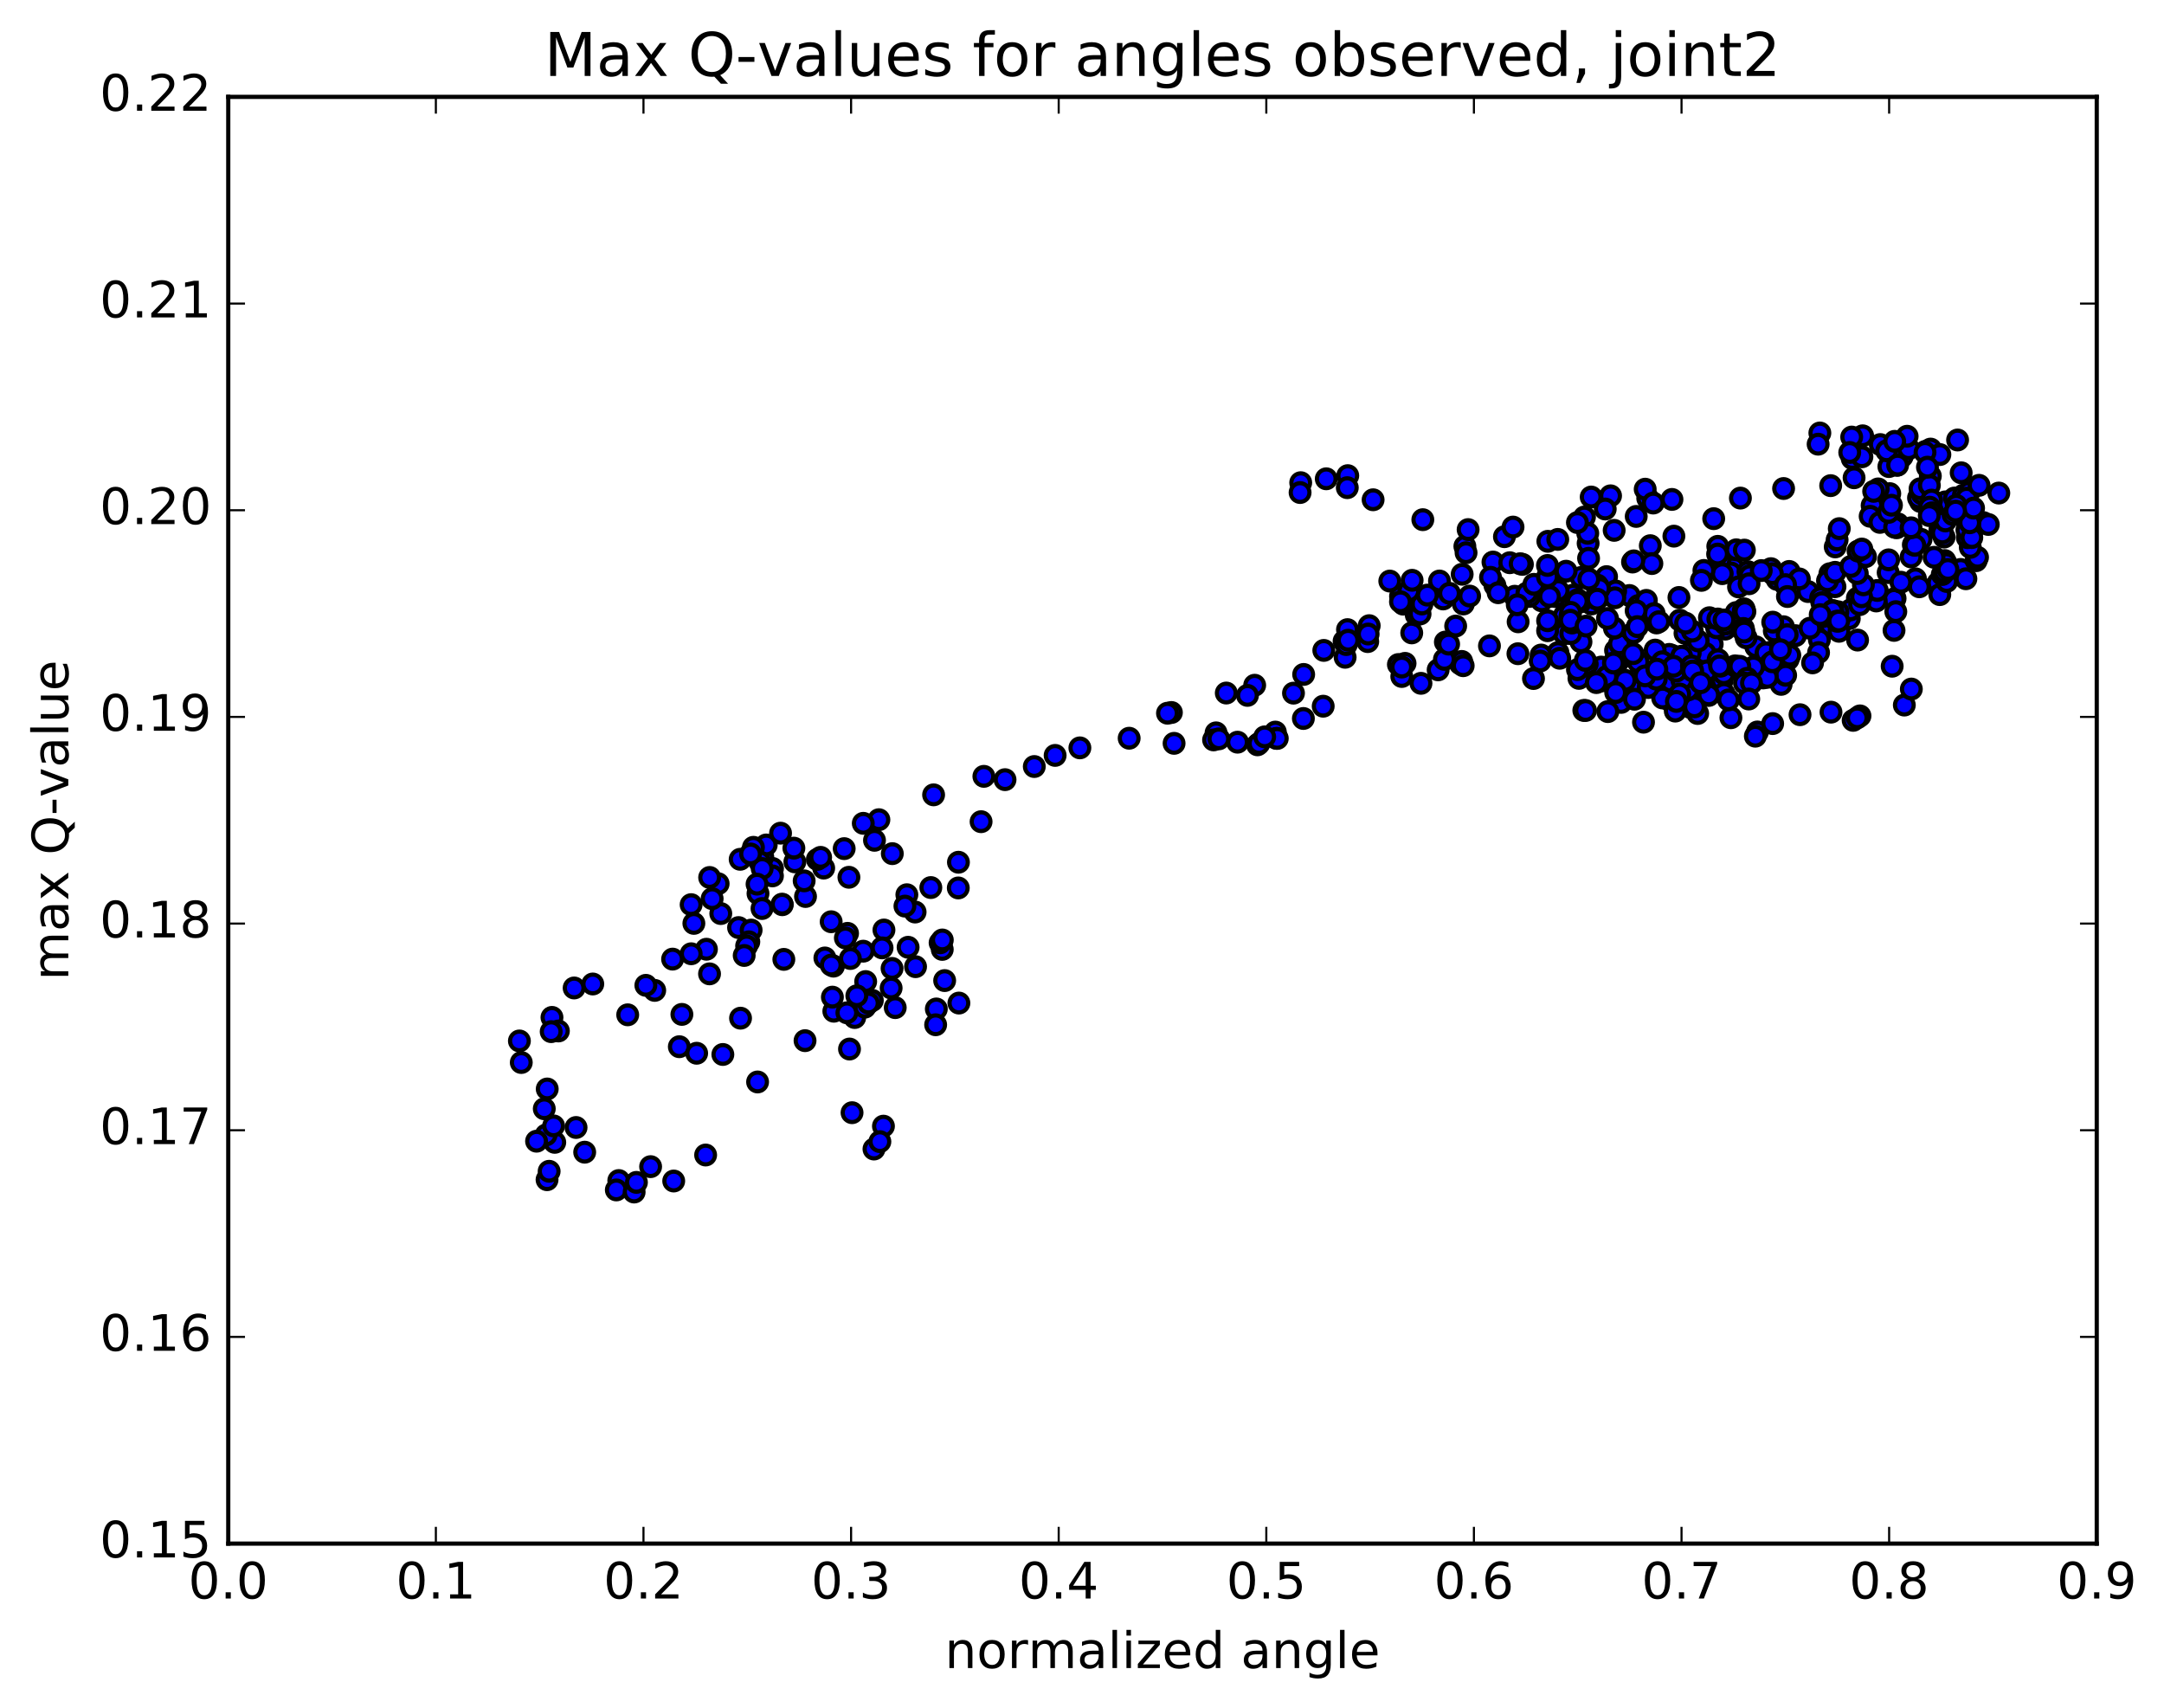 <?xml version="1.0" encoding="utf-8" standalone="no"?>
<!DOCTYPE svg PUBLIC "-//W3C//DTD SVG 1.1//EN"
  "http://www.w3.org/Graphics/SVG/1.1/DTD/svg11.dtd">
<!-- Created with matplotlib (http://matplotlib.org/) -->
<svg height="408pt" version="1.1" viewBox="0 0 517 408" width="517pt" xmlns="http://www.w3.org/2000/svg" xmlns:xlink="http://www.w3.org/1999/xlink">
 <defs>
  <style type="text/css">
*{stroke-linecap:butt;stroke-linejoin:round;stroke-miterlimit:100000;}
  </style>
 </defs>
 <g id="figure_1">
  <g id="patch_1">
   <path d="M 0 408.169 
L 517.674 408.169 
L 517.674 0 
L 0 0 
z
" style="fill:#ffffff;"/>
  </g>
  <g id="axes_1">
   <g id="patch_2">
    <path d="M 54.532 368.742 
L 500.933 368.742 
L 500.933 23.142 
L 54.532 23.142 
z
" style="fill:#ffffff;"/>
   </g>
   <g id="PathCollection_1">
    <defs>
     <path d="M 0 2.236 
C 0.593 2.236 1.162 2 1.581 1.581 
C 2 1.162 2.236 0.593 2.236 0 
C 2.236 -0.593 2 -1.162 1.581 -1.581 
C 1.162 -2 0.593 -2.236 0 -2.236 
C -0.593 -2.236 -1.162 -2 -1.581 -1.581 
C -2 -1.162 -2.236 -0.593 -2.236 0 
C -2.236 0.593 -2 1.162 -1.581 1.581 
C -1.162 2 -0.593 2.236 0 2.236 
z
" id="m7799ac6b93" style="stroke:#000000;"/>
    </defs>
    <g clip-path="url(#pb15836a44b)">
     <use style="fill:#0000ff;stroke:#000000;" x="362.695" xlink:href="#m7799ac6b93" y="148.539"/>
     <use style="fill:#0000ff;stroke:#000000;" x="426.58" xlink:href="#m7799ac6b93" y="139.657"/>
     <use style="fill:#0000ff;stroke:#000000;" x="431.948" xlink:href="#m7799ac6b93" y="141.311"/>
     <use style="fill:#0000ff;stroke:#000000;" x="438.393" xlink:href="#m7799ac6b93" y="140.158"/>
     <use style="fill:#0000ff;stroke:#000000;" x="443.748" xlink:href="#m7799ac6b93" y="142.873"/>
     <use style="fill:#0000ff;stroke:#000000;" x="452.751" xlink:href="#m7799ac6b93" y="142.954"/>
     <use style="fill:#0000ff;stroke:#000000;" x="452.536" xlink:href="#m7799ac6b93" y="143.166"/>
     <use style="fill:#0000ff;stroke:#000000;" x="448.254" xlink:href="#m7799ac6b93" y="143.564"/>
     <use style="fill:#0000ff;stroke:#000000;" x="441.814" xlink:href="#m7799ac6b93" y="147.77"/>
     <use style="fill:#0000ff;stroke:#000000;" x="436.309" xlink:href="#m7799ac6b93" y="147.623"/>
     <use style="fill:#0000ff;stroke:#000000;" x="440.355" xlink:href="#m7799ac6b93" y="146.444"/>
     <use style="fill:#0000ff;stroke:#000000;" x="434.959" xlink:href="#m7799ac6b93" y="142.818"/>
     <use style="fill:#0000ff;stroke:#000000;" x="424.555" xlink:href="#m7799ac6b93" y="138.414"/>
     <use style="fill:#0000ff;stroke:#000000;" x="414.126" xlink:href="#m7799ac6b93" y="135.639"/>
     <use style="fill:#0000ff;stroke:#000000;" x="413.513" xlink:href="#m7799ac6b93" y="136.862"/>
     <use style="fill:#0000ff;stroke:#000000;" x="415.35" xlink:href="#m7799ac6b93" y="140.2"/>
     <use style="fill:#0000ff;stroke:#000000;" x="414.788" xlink:href="#m7799ac6b93" y="146.331"/>
     <use style="fill:#0000ff;stroke:#000000;" x="426.086" xlink:href="#m7799ac6b93" y="149.714"/>
     <use style="fill:#0000ff;stroke:#000000;" x="437.375" xlink:href="#m7799ac6b93" y="149.391"/>
     <use style="fill:#0000ff;stroke:#000000;" x="443.794" xlink:href="#m7799ac6b93" y="152.903"/>
     <use style="fill:#0000ff;stroke:#000000;" x="439.359" xlink:href="#m7799ac6b93" y="150.808"/>
     <use style="fill:#0000ff;stroke:#000000;" x="428.949" xlink:href="#m7799ac6b93" y="151.849"/>
     <use style="fill:#0000ff;stroke:#000000;" x="423.451" xlink:href="#m7799ac6b93" y="155.651"/>
     <use style="fill:#0000ff;stroke:#000000;" x="423.896" xlink:href="#m7799ac6b93" y="150.722"/>
     <use style="fill:#0000ff;stroke:#000000;" x="419.469" xlink:href="#m7799ac6b93" y="154.496"/>
     <use style="fill:#0000ff;stroke:#000000;" x="409.061" xlink:href="#m7799ac6b93" y="153.872"/>
     <use style="fill:#0000ff;stroke:#000000;" x="403.556" xlink:href="#m7799ac6b93" y="162.462"/>
     <use style="fill:#0000ff;stroke:#000000;" x="399.108" xlink:href="#m7799ac6b93" y="167.452"/>
     <use style="fill:#0000ff;stroke:#000000;" x="399.402" xlink:href="#m7799ac6b93" y="163.667"/>
     <use style="fill:#0000ff;stroke:#000000;" x="404.828" xlink:href="#m7799ac6b93" y="165.256"/>
     <use style="fill:#0000ff;stroke:#000000;" x="405.246" xlink:href="#m7799ac6b93" y="166.352"/>
     <use style="fill:#0000ff;stroke:#000000;" x="400.798" xlink:href="#m7799ac6b93" y="164.603"/>
     <use style="fill:#0000ff;stroke:#000000;" x="400.206" xlink:href="#m7799ac6b93" y="159.531"/>
     <use style="fill:#0000ff;stroke:#000000;" x="411.455" xlink:href="#m7799ac6b93" y="162.522"/>
     <use style="fill:#0000ff;stroke:#000000;" x="413.237" xlink:href="#m7799ac6b93" y="159.778"/>
     <use style="fill:#0000ff;stroke:#000000;" x="402.79" xlink:href="#m7799ac6b93" y="160.231"/>
     <use style="fill:#0000ff;stroke:#000000;" x="393.272" xlink:href="#m7799ac6b93" y="160.878"/>
     <use style="fill:#0000ff;stroke:#000000;" x="382.807" xlink:href="#m7799ac6b93" y="162.635"/>
     <use style="fill:#0000ff;stroke:#000000;" x="377.224" xlink:href="#m7799ac6b93" y="162.055"/>
     <use style="fill:#0000ff;stroke:#000000;" x="382.522" xlink:href="#m7799ac6b93" y="159.356"/>
     <use style="fill:#0000ff;stroke:#000000;" x="388.898" xlink:href="#m7799ac6b93" y="156.679"/>
     <use style="fill:#0000ff;stroke:#000000;" x="394.205" xlink:href="#m7799ac6b93" y="162.92"/>
     <use style="fill:#0000ff;stroke:#000000;" x="405.452" xlink:href="#m7799ac6b93" y="164.597"/>
     <use style="fill:#0000ff;stroke:#000000;" x="411.863" xlink:href="#m7799ac6b93" y="165.66"/>
     <use style="fill:#0000ff;stroke:#000000;" x="407.41" xlink:href="#m7799ac6b93" y="156.067"/>
     <use style="fill:#0000ff;stroke:#000000;" x="401.901" xlink:href="#m7799ac6b93" y="161.002"/>
     <use style="fill:#0000ff;stroke:#000000;" x="397.515" xlink:href="#m7799ac6b93" y="161.147"/>
     <use style="fill:#0000ff;stroke:#000000;" x="392.006" xlink:href="#m7799ac6b93" y="161.106"/>
     <use style="fill:#0000ff;stroke:#000000;" x="397.338" xlink:href="#m7799ac6b93" y="157.729"/>
     <use style="fill:#0000ff;stroke:#000000;" x="403.817" xlink:href="#m7799ac6b93" y="156.022"/>
     <use style="fill:#0000ff;stroke:#000000;" x="399.407" xlink:href="#m7799ac6b93" y="156.553"/>
     <use style="fill:#0000ff;stroke:#000000;" x="398.796" xlink:href="#m7799ac6b93" y="156.321"/>
     <use style="fill:#0000ff;stroke:#000000;" x="410.13" xlink:href="#m7799ac6b93" y="159.314"/>
     <use style="fill:#0000ff;stroke:#000000;" x="412.066" xlink:href="#m7799ac6b93" y="160.691"/>
     <use style="fill:#0000ff;stroke:#000000;" x="401.761" xlink:href="#m7799ac6b93" y="156.76"/>
     <use style="fill:#0000ff;stroke:#000000;" x="391.372" xlink:href="#m7799ac6b93" y="158.11"/>
     <use style="fill:#0000ff;stroke:#000000;" x="390.755" xlink:href="#m7799ac6b93" y="163.468"/>
     <use style="fill:#0000ff;stroke:#000000;" x="397.222" xlink:href="#m7799ac6b93" y="166.738"/>
     <use style="fill:#0000ff;stroke:#000000;" x="392.782" xlink:href="#m7799ac6b93" y="163.953"/>
     <use style="fill:#0000ff;stroke:#000000;" x="387.296" xlink:href="#m7799ac6b93" y="167.794"/>
     <use style="fill:#0000ff;stroke:#000000;" x="392.648" xlink:href="#m7799ac6b93" y="172.521"/>
     <use style="fill:#0000ff;stroke:#000000;" x="403.941" xlink:href="#m7799ac6b93" y="169.036"/>
     <use style="fill:#0000ff;stroke:#000000;" x="405.78" xlink:href="#m7799ac6b93" y="164.687"/>
     <use style="fill:#0000ff;stroke:#000000;" x="395.431" xlink:href="#m7799ac6b93" y="155.294"/>
     <use style="fill:#0000ff;stroke:#000000;" x="385.968" xlink:href="#m7799ac6b93" y="155.379"/>
     <use style="fill:#0000ff;stroke:#000000;" x="386.288" xlink:href="#m7799ac6b93" y="158.416"/>
     <use style="fill:#0000ff;stroke:#000000;" x="388.119" xlink:href="#m7799ac6b93" y="156.088"/>
     <use style="fill:#0000ff;stroke:#000000;" x="377.711" xlink:href="#m7799ac6b93" y="153.336"/>
     <use style="fill:#0000ff;stroke:#000000;" x="372.215" xlink:href="#m7799ac6b93" y="155.901"/>
     <use style="fill:#0000ff;stroke:#000000;" x="372.632" xlink:href="#m7799ac6b93" y="157.25"/>
     <use style="fill:#0000ff;stroke:#000000;" x="368.185" xlink:href="#m7799ac6b93" y="156.477"/>
     <use style="fill:#0000ff;stroke:#000000;" x="362.649" xlink:href="#m7799ac6b93" y="156.162"/>
     <use style="fill:#0000ff;stroke:#000000;" x="367.959" xlink:href="#m7799ac6b93" y="157.909"/>
     <use style="fill:#0000ff;stroke:#000000;" x="379.205" xlink:href="#m7799ac6b93" y="158.65"/>
     <use style="fill:#0000ff;stroke:#000000;" x="390.479" xlink:href="#m7799ac6b93" y="163.88"/>
     <use style="fill:#0000ff;stroke:#000000;" x="401.806" xlink:href="#m7799ac6b93" y="168.209"/>
     <use style="fill:#0000ff;stroke:#000000;" x="408.214" xlink:href="#m7799ac6b93" y="166.132"/>
     <use style="fill:#0000ff;stroke:#000000;" x="413.533" xlink:href="#m7799ac6b93" y="171.455"/>
     <use style="fill:#0000ff;stroke:#000000;" x="419.864" xlink:href="#m7799ac6b93" y="174.854"/>
     <use style="fill:#0000ff;stroke:#000000;" x="419.369" xlink:href="#m7799ac6b93" y="175.862"/>
     <use style="fill:#0000ff;stroke:#000000;" x="423.505" xlink:href="#m7799ac6b93" y="172.857"/>
     <use style="fill:#0000ff;stroke:#000000;" x="425.528" xlink:href="#m7799ac6b93" y="163.484"/>
     <use style="fill:#0000ff;stroke:#000000;" x="427.209" xlink:href="#m7799ac6b93" y="157.494"/>
     <use style="fill:#0000ff;stroke:#000000;" x="425.776" xlink:href="#m7799ac6b93" y="157.546"/>
     <use style="fill:#0000ff;stroke:#000000;" x="421.927" xlink:href="#m7799ac6b93" y="155.929"/>
     <use style="fill:#0000ff;stroke:#000000;" x="421.243" xlink:href="#m7799ac6b93" y="161.951"/>
     <use style="fill:#0000ff;stroke:#000000;" x="422.967" xlink:href="#m7799ac6b93" y="158.544"/>
     <use style="fill:#0000ff;stroke:#000000;" x="417.434" xlink:href="#m7799ac6b93" y="162.481"/>
     <use style="fill:#0000ff;stroke:#000000;" x="412.965" xlink:href="#m7799ac6b93" y="167.195"/>
     <use style="fill:#0000ff;stroke:#000000;" x="407.432" xlink:href="#m7799ac6b93" y="164.509"/>
     <use style="fill:#0000ff;stroke:#000000;" x="407.829" xlink:href="#m7799ac6b93" y="160.253"/>
     <use style="fill:#0000ff;stroke:#000000;" x="408.227" xlink:href="#m7799ac6b93" y="166.011"/>
     <use style="fill:#0000ff;stroke:#000000;" x="403.721" xlink:href="#m7799ac6b93" y="162.079"/>
     <use style="fill:#0000ff;stroke:#000000;" x="398.206" xlink:href="#m7799ac6b93" y="159.158"/>
     <use style="fill:#0000ff;stroke:#000000;" x="393.766" xlink:href="#m7799ac6b93" y="164.24"/>
     <use style="fill:#0000ff;stroke:#000000;" x="388.301" xlink:href="#m7799ac6b93" y="162.524"/>
     <use style="fill:#0000ff;stroke:#000000;" x="383.896" xlink:href="#m7799ac6b93" y="161.577"/>
     <use style="fill:#0000ff;stroke:#000000;" x="378.389" xlink:href="#m7799ac6b93" y="169.709"/>
     <use style="fill:#0000ff;stroke:#000000;" x="378.804" xlink:href="#m7799ac6b93" y="169.727"/>
     <use style="fill:#0000ff;stroke:#000000;" x="384.13" xlink:href="#m7799ac6b93" y="169.988"/>
     <use style="fill:#0000ff;stroke:#000000;" x="390.493" xlink:href="#m7799ac6b93" y="167.038"/>
     <use style="fill:#0000ff;stroke:#000000;" x="386.002" xlink:href="#m7799ac6b93" y="165.434"/>
     <use style="fill:#0000ff;stroke:#000000;" x="381.386" xlink:href="#m7799ac6b93" y="163.061"/>
     <use style="fill:#0000ff;stroke:#000000;" x="376.869" xlink:href="#m7799ac6b93" y="159.968"/>
     <use style="fill:#0000ff;stroke:#000000;" x="366.363" xlink:href="#m7799ac6b93" y="162.092"/>
     <use style="fill:#0000ff;stroke:#000000;" x="355.846" xlink:href="#m7799ac6b93" y="154.291"/>
     <use style="fill:#0000ff;stroke:#000000;" x="345.314" xlink:href="#m7799ac6b93" y="153.378"/>
     <use style="fill:#0000ff;stroke:#000000;" x="343.587" xlink:href="#m7799ac6b93" y="160.016"/>
     <use style="fill:#0000ff;stroke:#000000;" x="348.863" xlink:href="#m7799ac6b93" y="158.562"/>
     <use style="fill:#0000ff;stroke:#000000;" x="349.213" xlink:href="#m7799ac6b93" y="158.006"/>
     <use style="fill:#0000ff;stroke:#000000;" x="349.568" xlink:href="#m7799ac6b93" y="159.029"/>
     <use style="fill:#0000ff;stroke:#000000;" x="345.084" xlink:href="#m7799ac6b93" y="157.517"/>
     <use style="fill:#0000ff;stroke:#000000;" x="339.483" xlink:href="#m7799ac6b93" y="163.237"/>
     <use style="fill:#0000ff;stroke:#000000;" x="334.901" xlink:href="#m7799ac6b93" y="161.603"/>
     <use style="fill:#0000ff;stroke:#000000;" x="334.091" xlink:href="#m7799ac6b93" y="158.744"/>
     <use style="fill:#0000ff;stroke:#000000;" x="335.681" xlink:href="#m7799ac6b93" y="158.467"/>
     <use style="fill:#0000ff;stroke:#000000;" x="334.9" xlink:href="#m7799ac6b93" y="159.35"/>
     <use style="fill:#0000ff;stroke:#000000;" x="346.089" xlink:href="#m7799ac6b93" y="153.871"/>
     <use style="fill:#0000ff;stroke:#000000;" x="347.773" xlink:href="#m7799ac6b93" y="149.554"/>
     <use style="fill:#0000ff;stroke:#000000;" x="337.277" xlink:href="#m7799ac6b93" y="151.189"/>
     <use style="fill:#0000ff;stroke:#000000;" x="326.761" xlink:href="#m7799ac6b93" y="153.268"/>
     <use style="fill:#0000ff;stroke:#000000;" x="321.115" xlink:href="#m7799ac6b93" y="153.168"/>
     <use style="fill:#0000ff;stroke:#000000;" x="321.364" xlink:href="#m7799ac6b93" y="157.013"/>
     <use style="fill:#0000ff;stroke:#000000;" x="321.633" xlink:href="#m7799ac6b93" y="153.98"/>
     <use style="fill:#0000ff;stroke:#000000;" x="321.931" xlink:href="#m7799ac6b93" y="150.408"/>
     <use style="fill:#0000ff;stroke:#000000;" x="327.119" xlink:href="#m7799ac6b93" y="149.463"/>
     <use style="fill:#0000ff;stroke:#000000;" x="338.356" xlink:href="#m7799ac6b93" y="146.913"/>
     <use style="fill:#0000ff;stroke:#000000;" x="349.602" xlink:href="#m7799ac6b93" y="144.28"/>
     <use style="fill:#0000ff;stroke:#000000;" x="361.886" xlink:href="#m7799ac6b93" y="142.434"/>
     <use style="fill:#0000ff;stroke:#000000;" x="368.311" xlink:href="#m7799ac6b93" y="143.526"/>
     <use style="fill:#0000ff;stroke:#000000;" x="373.731" xlink:href="#m7799ac6b93" y="147.038"/>
     <use style="fill:#0000ff;stroke:#000000;" x="380.198" xlink:href="#m7799ac6b93" y="144.279"/>
     <use style="fill:#0000ff;stroke:#000000;" x="375.828" xlink:href="#m7799ac6b93" y="142.164"/>
     <use style="fill:#0000ff;stroke:#000000;" x="365.431" xlink:href="#m7799ac6b93" y="142.477"/>
     <use style="fill:#0000ff;stroke:#000000;" x="364.791" xlink:href="#m7799ac6b93" y="141.667"/>
     <use style="fill:#0000ff;stroke:#000000;" x="371.187" xlink:href="#m7799ac6b93" y="140.886"/>
     <use style="fill:#0000ff;stroke:#000000;" x="371.596" xlink:href="#m7799ac6b93" y="142.512"/>
     <use style="fill:#0000ff;stroke:#000000;" x="376.941" xlink:href="#m7799ac6b93" y="143.24"/>
     <use style="fill:#0000ff;stroke:#000000;" x="383.364" xlink:href="#m7799ac6b93" y="139.174"/>
     <use style="fill:#0000ff;stroke:#000000;" x="383.821" xlink:href="#m7799ac6b93" y="137.748"/>
     <use style="fill:#0000ff;stroke:#000000;" x="389.278" xlink:href="#m7799ac6b93" y="142.255"/>
     <use style="fill:#0000ff;stroke:#000000;" x="395.771" xlink:href="#m7799ac6b93" y="148.816"/>
     <use style="fill:#0000ff;stroke:#000000;" x="391.454" xlink:href="#m7799ac6b93" y="144.633"/>
     <use style="fill:#0000ff;stroke:#000000;" x="386.001" xlink:href="#m7799ac6b93" y="141.176"/>
     <use style="fill:#0000ff;stroke:#000000;" x="381.616" xlink:href="#m7799ac6b93" y="139.772"/>
     <use style="fill:#0000ff;stroke:#000000;" x="381.983" xlink:href="#m7799ac6b93" y="140.342"/>
     <use style="fill:#0000ff;stroke:#000000;" x="393.328" xlink:href="#m7799ac6b93" y="143.419"/>
     <use style="fill:#0000ff;stroke:#000000;" x="395.192" xlink:href="#m7799ac6b93" y="146.568"/>
     <use style="fill:#0000ff;stroke:#000000;" x="385.8" xlink:href="#m7799ac6b93" y="142.809"/>
     <use style="fill:#0000ff;stroke:#000000;" x="381.256" xlink:href="#m7799ac6b93" y="142.952"/>
     <use style="fill:#0000ff;stroke:#000000;" x="381.698" xlink:href="#m7799ac6b93" y="141.312"/>
     <use style="fill:#0000ff;stroke:#000000;" x="382.12" xlink:href="#m7799ac6b93" y="140.563"/>
     <use style="fill:#0000ff;stroke:#000000;" x="377.728" xlink:href="#m7799ac6b93" y="137.951"/>
     <use style="fill:#0000ff;stroke:#000000;" x="372.271" xlink:href="#m7799ac6b93" y="141.083"/>
     <use style="fill:#0000ff;stroke:#000000;" x="377.668" xlink:href="#m7799ac6b93" y="143.765"/>
     <use style="fill:#0000ff;stroke:#000000;" x="379.592" xlink:href="#m7799ac6b93" y="138.34"/>
     <use style="fill:#0000ff;stroke:#000000;" x="374.157" xlink:href="#m7799ac6b93" y="136.453"/>
     <use style="fill:#0000ff;stroke:#000000;" x="369.797" xlink:href="#m7799ac6b93" y="129.31"/>
     <use style="fill:#0000ff;stroke:#000000;" x="359.425" xlink:href="#m7799ac6b93" y="128.207"/>
     <use style="fill:#0000ff;stroke:#000000;" x="349.972" xlink:href="#m7799ac6b93" y="130.504"/>
     <use style="fill:#0000ff;stroke:#000000;" x="350.256" xlink:href="#m7799ac6b93" y="132.039"/>
     <use style="fill:#0000ff;stroke:#000000;" x="356.684" xlink:href="#m7799ac6b93" y="134.265"/>
     <use style="fill:#0000ff;stroke:#000000;" x="357.156" xlink:href="#m7799ac6b93" y="139.87"/>
     <use style="fill:#0000ff;stroke:#000000;" x="362.488" xlink:href="#m7799ac6b93" y="144.474"/>
     <use style="fill:#0000ff;stroke:#000000;" x="373.701" xlink:href="#m7799ac6b93" y="151.415"/>
     <use style="fill:#0000ff;stroke:#000000;" x="375.274" xlink:href="#m7799ac6b93" y="151.365"/>
     <use style="fill:#0000ff;stroke:#000000;" x="369.738" xlink:href="#m7799ac6b93" y="150.666"/>
     <use style="fill:#0000ff;stroke:#000000;" x="375.079" xlink:href="#m7799ac6b93" y="147.284"/>
     <use style="fill:#0000ff;stroke:#000000;" x="376.839" xlink:href="#m7799ac6b93" y="143.634"/>
     <use style="fill:#0000ff;stroke:#000000;" x="366.457" xlink:href="#m7799ac6b93" y="139.588"/>
     <use style="fill:#0000ff;stroke:#000000;" x="356.097" xlink:href="#m7799ac6b93" y="137.907"/>
     <use style="fill:#0000ff;stroke:#000000;" x="344.774" xlink:href="#m7799ac6b93" y="143.082"/>
     <use style="fill:#0000ff;stroke:#000000;" x="339.266" xlink:href="#m7799ac6b93" y="146.665"/>
     <use style="fill:#0000ff;stroke:#000000;" x="339.716" xlink:href="#m7799ac6b93" y="144.292"/>
     <use style="fill:#0000ff;stroke:#000000;" x="335.238" xlink:href="#m7799ac6b93" y="144.321"/>
     <use style="fill:#0000ff;stroke:#000000;" x="334.6" xlink:href="#m7799ac6b93" y="142.443"/>
     <use style="fill:#0000ff;stroke:#000000;" x="341.012" xlink:href="#m7799ac6b93" y="142.161"/>
     <use style="fill:#0000ff;stroke:#000000;" x="336.584" xlink:href="#m7799ac6b93" y="141.182"/>
     <use style="fill:#0000ff;stroke:#000000;" x="332.033" xlink:href="#m7799ac6b93" y="138.81"/>
     <use style="fill:#0000ff;stroke:#000000;" x="337.368" xlink:href="#m7799ac6b93" y="138.625"/>
     <use style="fill:#0000ff;stroke:#000000;" x="343.904" xlink:href="#m7799ac6b93" y="138.796"/>
     <use style="fill:#0000ff;stroke:#000000;" x="349.328" xlink:href="#m7799ac6b93" y="137.181"/>
     <use style="fill:#0000ff;stroke:#000000;" x="360.696" xlink:href="#m7799ac6b93" y="134.423"/>
     <use style="fill:#0000ff;stroke:#000000;" x="363.718" xlink:href="#m7799ac6b93" y="134.816"/>
     <use style="fill:#0000ff;stroke:#000000;" x="363.179" xlink:href="#m7799ac6b93" y="134.667"/>
     <use style="fill:#0000ff;stroke:#000000;" x="369.716" xlink:href="#m7799ac6b93" y="137.814"/>
     <use style="fill:#0000ff;stroke:#000000;" x="370.195" xlink:href="#m7799ac6b93" y="142.492"/>
     <use style="fill:#0000ff;stroke:#000000;" x="375.587" xlink:href="#m7799ac6b93" y="148.836"/>
     <use style="fill:#0000ff;stroke:#000000;" x="386.903" xlink:href="#m7799ac6b93" y="153.806"/>
     <use style="fill:#0000ff;stroke:#000000;" x="399.196" xlink:href="#m7799ac6b93" y="162.728"/>
     <use style="fill:#0000ff;stroke:#000000;" x="405.583" xlink:href="#m7799ac6b93" y="170.445"/>
     <use style="fill:#0000ff;stroke:#000000;" x="404.819" xlink:href="#m7799ac6b93" y="168.861"/>
     <use style="fill:#0000ff;stroke:#000000;" x="403.283" xlink:href="#m7799ac6b93" y="164.817"/>
     <use style="fill:#0000ff;stroke:#000000;" x="401.806" xlink:href="#m7799ac6b93" y="162.447"/>
     <use style="fill:#0000ff;stroke:#000000;" x="401.293" xlink:href="#m7799ac6b93" y="165.788"/>
     <use style="fill:#0000ff;stroke:#000000;" x="397.147" xlink:href="#m7799ac6b93" y="158.086"/>
     <use style="fill:#0000ff;stroke:#000000;" x="385.701" xlink:href="#m7799ac6b93" y="150.063"/>
     <use style="fill:#0000ff;stroke:#000000;" x="375.244" xlink:href="#m7799ac6b93" y="146.279"/>
     <use style="fill:#0000ff;stroke:#000000;" x="369.739" xlink:href="#m7799ac6b93" y="148.288"/>
     <use style="fill:#0000ff;stroke:#000000;" x="375.149" xlink:href="#m7799ac6b93" y="148.163"/>
     <use style="fill:#0000ff;stroke:#000000;" x="381.589" xlink:href="#m7799ac6b93" y="143.143"/>
     <use style="fill:#0000ff;stroke:#000000;" x="426.58" xlink:href="#m7799ac6b93" y="139.657"/>
     <use style="fill:#0000ff;stroke:#000000;" x="426.997" xlink:href="#m7799ac6b93" y="136.966"/>
     <use style="fill:#0000ff;stroke:#000000;" x="427.445" xlink:href="#m7799ac6b93" y="136.509"/>
     <use style="fill:#0000ff;stroke:#000000;" x="423.087" xlink:href="#m7799ac6b93" y="135.845"/>
     <use style="fill:#0000ff;stroke:#000000;" x="417.597" xlink:href="#m7799ac6b93" y="136.56"/>
     <use style="fill:#0000ff;stroke:#000000;" x="418.067" xlink:href="#m7799ac6b93" y="137.521"/>
     <use style="fill:#0000ff;stroke:#000000;" x="423.44" xlink:href="#m7799ac6b93" y="137.03"/>
     <use style="fill:#0000ff;stroke:#000000;" x="429.882" xlink:href="#m7799ac6b93" y="138.3"/>
     <use style="fill:#0000ff;stroke:#000000;" x="435.252" xlink:href="#m7799ac6b93" y="143.969"/>
     <use style="fill:#0000ff;stroke:#000000;" x="442.113" xlink:href="#m7799ac6b93" y="145.692"/>
     <use style="fill:#0000ff;stroke:#000000;" x="439.1" xlink:href="#m7799ac6b93" y="146.13"/>
     <use style="fill:#0000ff;stroke:#000000;" x="437.859" xlink:href="#m7799ac6b93" y="145.841"/>
     <use style="fill:#0000ff;stroke:#000000;" x="435.508" xlink:href="#m7799ac6b93" y="147.293"/>
     <use style="fill:#0000ff;stroke:#000000;" x="434.67" xlink:href="#m7799ac6b93" y="152.836"/>
     <use style="fill:#0000ff;stroke:#000000;" x="427.602" xlink:href="#m7799ac6b93" y="156.525"/>
     <use style="fill:#0000ff;stroke:#000000;" x="417.169" xlink:href="#m7799ac6b93" y="152.358"/>
     <use style="fill:#0000ff;stroke:#000000;" x="414.652" xlink:href="#m7799ac6b93" y="149.192"/>
     <use style="fill:#0000ff;stroke:#000000;" x="426.974" xlink:href="#m7799ac6b93" y="151.605"/>
     <use style="fill:#0000ff;stroke:#000000;" x="434.47" xlink:href="#m7799ac6b93" y="155.887"/>
     <use style="fill:#0000ff;stroke:#000000;" x="433.039" xlink:href="#m7799ac6b93" y="158.348"/>
     <use style="fill:#0000ff;stroke:#000000;" x="426.608" xlink:href="#m7799ac6b93" y="161.314"/>
     <use style="fill:#0000ff;stroke:#000000;" x="422.241" xlink:href="#m7799ac6b93" y="161.806"/>
     <use style="fill:#0000ff;stroke:#000000;" x="411.837" xlink:href="#m7799ac6b93" y="160.957"/>
     <use style="fill:#0000ff;stroke:#000000;" x="400.449" xlink:href="#m7799ac6b93" y="160.336"/>
     <use style="fill:#0000ff;stroke:#000000;" x="399.804" xlink:href="#m7799ac6b93" y="159.158"/>
     <use style="fill:#0000ff;stroke:#000000;" x="411.087" xlink:href="#m7799ac6b93" y="159.133"/>
     <use style="fill:#0000ff;stroke:#000000;" x="423.427" xlink:href="#m7799ac6b93" y="158.09"/>
     <use style="fill:#0000ff;stroke:#000000;" x="425.351" xlink:href="#m7799ac6b93" y="155.219"/>
     <use style="fill:#0000ff;stroke:#000000;" x="418.928" xlink:href="#m7799ac6b93" y="159.332"/>
     <use style="fill:#0000ff;stroke:#000000;" x="414.531" xlink:href="#m7799ac6b93" y="159.064"/>
     <use style="fill:#0000ff;stroke:#000000;" x="404.1" xlink:href="#m7799ac6b93" y="159.062"/>
     <use style="fill:#0000ff;stroke:#000000;" x="404.401" xlink:href="#m7799ac6b93" y="160.284"/>
     <use style="fill:#0000ff;stroke:#000000;" x="415.663" xlink:href="#m7799ac6b93" y="159.166"/>
     <use style="fill:#0000ff;stroke:#000000;" x="417.42" xlink:href="#m7799ac6b93" y="162.029"/>
     <use style="fill:#0000ff;stroke:#000000;" x="416.763" xlink:href="#m7799ac6b93" y="163.187"/>
     <use style="fill:#0000ff;stroke:#000000;" x="418.448" xlink:href="#m7799ac6b93" y="163.14"/>
     <use style="fill:#0000ff;stroke:#000000;" x="417.791" xlink:href="#m7799ac6b93" y="166.982"/>
     <use style="fill:#0000ff;stroke:#000000;" x="430.043" xlink:href="#m7799ac6b93" y="170.732"/>
     <use style="fill:#0000ff;stroke:#000000;" x="437.441" xlink:href="#m7799ac6b93" y="170.124"/>
     <use style="fill:#0000ff;stroke:#000000;" x="442.736" xlink:href="#m7799ac6b93" y="172.082"/>
     <use style="fill:#0000ff;stroke:#000000;" x="444.366" xlink:href="#m7799ac6b93" y="171.013"/>
     <use style="fill:#0000ff;stroke:#000000;" x="443.716" xlink:href="#m7799ac6b93" y="171.482"/>
     <use style="fill:#0000ff;stroke:#000000;" x="454.962" xlink:href="#m7799ac6b93" y="168.43"/>
     <use style="fill:#0000ff;stroke:#000000;" x="456.636" xlink:href="#m7799ac6b93" y="164.605"/>
     <use style="fill:#0000ff;stroke:#000000;" x="452.055" xlink:href="#m7799ac6b93" y="159.152"/>
     <use style="fill:#0000ff;stroke:#000000;" x="452.502" xlink:href="#m7799ac6b93" y="150.591"/>
     <use style="fill:#0000ff;stroke:#000000;" x="452.926" xlink:href="#m7799ac6b93" y="146.115"/>
     <use style="fill:#0000ff;stroke:#000000;" x="448.499" xlink:href="#m7799ac6b93" y="141.051"/>
     <use style="fill:#0000ff;stroke:#000000;" x="437.174" xlink:href="#m7799ac6b93" y="137.044"/>
     <use style="fill:#0000ff;stroke:#000000;" x="436.607" xlink:href="#m7799ac6b93" y="138.73"/>
     <use style="fill:#0000ff;stroke:#000000;" x="438.414" xlink:href="#m7799ac6b93" y="136.718"/>
     <use style="fill:#0000ff;stroke:#000000;" x="437.831" xlink:href="#m7799ac6b93" y="145.941"/>
     <use style="fill:#0000ff;stroke:#000000;" x="444.284" xlink:href="#m7799ac6b93" y="144.439"/>
     <use style="fill:#0000ff;stroke:#000000;" x="444.745" xlink:href="#m7799ac6b93" y="142.565"/>
     <use style="fill:#0000ff;stroke:#000000;" x="445.188" xlink:href="#m7799ac6b93" y="139.706"/>
     <use style="fill:#0000ff;stroke:#000000;" x="445.687" xlink:href="#m7799ac6b93" y="132.977"/>
     <use style="fill:#0000ff;stroke:#000000;" x="451.099" xlink:href="#m7799ac6b93" y="136.788"/>
     <use style="fill:#0000ff;stroke:#000000;" x="457.627" xlink:href="#m7799ac6b93" y="138.271"/>
     <use style="fill:#0000ff;stroke:#000000;" x="463.02" xlink:href="#m7799ac6b93" y="139.275"/>
     <use style="fill:#0000ff;stroke:#000000;" x="463.434" xlink:href="#m7799ac6b93" y="142.042"/>
     <use style="fill:#0000ff;stroke:#000000;" x="465.082" xlink:href="#m7799ac6b93" y="138.905"/>
     <use style="fill:#0000ff;stroke:#000000;" x="468.411" xlink:href="#m7799ac6b93" y="136.032"/>
     <use style="fill:#0000ff;stroke:#000000;" x="464.023" xlink:href="#m7799ac6b93" y="137.25"/>
     <use style="fill:#0000ff;stroke:#000000;" x="458.546" xlink:href="#m7799ac6b93" y="140.175"/>
     <use style="fill:#0000ff;stroke:#000000;" x="454.145" xlink:href="#m7799ac6b93" y="139.086"/>
     <use style="fill:#0000ff;stroke:#000000;" x="443.727" xlink:href="#m7799ac6b93" y="137.008"/>
     <use style="fill:#0000ff;stroke:#000000;" x="442.175" xlink:href="#m7799ac6b93" y="135.325"/>
     <use style="fill:#0000ff;stroke:#000000;" x="443.907" xlink:href="#m7799ac6b93" y="131.652"/>
     <use style="fill:#0000ff;stroke:#000000;" x="438.453" xlink:href="#m7799ac6b93" y="130.647"/>
     <use style="fill:#0000ff;stroke:#000000;" x="438.904" xlink:href="#m7799ac6b93" y="128.975"/>
     <use style="fill:#0000ff;stroke:#000000;" x="439.422" xlink:href="#m7799ac6b93" y="126.283"/>
     <use style="fill:#0000ff;stroke:#000000;" x="444.808" xlink:href="#m7799ac6b93" y="131.159"/>
     <use style="fill:#0000ff;stroke:#000000;" x="451.206" xlink:href="#m7799ac6b93" y="133.74"/>
     <use style="fill:#0000ff;stroke:#000000;" x="456.581" xlink:href="#m7799ac6b93" y="133.047"/>
     <use style="fill:#0000ff;stroke:#000000;" x="464.62" xlink:href="#m7799ac6b93" y="133.913"/>
     <use style="fill:#0000ff;stroke:#000000;" x="464.56" xlink:href="#m7799ac6b93" y="136.655"/>
     <use style="fill:#0000ff;stroke:#000000;" x="464.969" xlink:href="#m7799ac6b93" y="134.633"/>
     <use style="fill:#0000ff;stroke:#000000;" x="465.379" xlink:href="#m7799ac6b93" y="136.032"/>
     <use style="fill:#0000ff;stroke:#000000;" x="469.671" xlink:href="#m7799ac6b93" y="138.255"/>
     <use style="fill:#0000ff;stroke:#000000;" x="472.113" xlink:href="#m7799ac6b93" y="133.94"/>
     <use style="fill:#0000ff;stroke:#000000;" x="472.451" xlink:href="#m7799ac6b93" y="133.131"/>
     <use style="fill:#0000ff;stroke:#000000;" x="470.719" xlink:href="#m7799ac6b93" y="130.764"/>
     <use style="fill:#0000ff;stroke:#000000;" x="470.015" xlink:href="#m7799ac6b93" y="128.434"/>
     <use style="fill:#0000ff;stroke:#000000;" x="465.957" xlink:href="#m7799ac6b93" y="123.016"/>
     <use style="fill:#0000ff;stroke:#000000;" x="464.743" xlink:href="#m7799ac6b93" y="119.892"/>
     <use style="fill:#0000ff;stroke:#000000;" x="458.824" xlink:href="#m7799ac6b93" y="119.809"/>
     <use style="fill:#0000ff;stroke:#000000;" x="458.353" xlink:href="#m7799ac6b93" y="118.935"/>
     <use style="fill:#0000ff;stroke:#000000;" x="459.195" xlink:href="#m7799ac6b93" y="117.97"/>
     <use style="fill:#0000ff;stroke:#000000;" x="458.72" xlink:href="#m7799ac6b93" y="116.756"/>
     <use style="fill:#0000ff;stroke:#000000;" x="460.033" xlink:href="#m7799ac6b93" y="107.817"/>
     <use style="fill:#0000ff;stroke:#000000;" x="454.458" xlink:href="#m7799ac6b93" y="109.022"/>
     <use style="fill:#0000ff;stroke:#000000;" x="452.086" xlink:href="#m7799ac6b93" y="107.884"/>
     <use style="fill:#0000ff;stroke:#000000;" x="455.995" xlink:href="#m7799ac6b93" y="107.198"/>
     <use style="fill:#0000ff;stroke:#000000;" x="455.63" xlink:href="#m7799ac6b93" y="104.214"/>
     <use style="fill:#0000ff;stroke:#000000;" x="461.231" xlink:href="#m7799ac6b93" y="107.278"/>
     <use style="fill:#0000ff;stroke:#000000;" x="467.687" xlink:href="#m7799ac6b93" y="105.105"/>
     <use style="fill:#0000ff;stroke:#000000;" x="463.454" xlink:href="#m7799ac6b93" y="108.586"/>
     <use style="fill:#0000ff;stroke:#000000;" x="453.221" xlink:href="#m7799ac6b93" y="111.161"/>
     <use style="fill:#0000ff;stroke:#000000;" x="442.96" xlink:href="#m7799ac6b93" y="114.132"/>
     <use style="fill:#0000ff;stroke:#000000;" x="442.502" xlink:href="#m7799ac6b93" y="109.516"/>
     <use style="fill:#0000ff;stroke:#000000;" x="449.211" xlink:href="#m7799ac6b93" y="106.198"/>
     <use style="fill:#0000ff;stroke:#000000;" x="445.003" xlink:href="#m7799ac6b93" y="104.109"/>
     <use style="fill:#0000ff;stroke:#000000;" x="434.78" xlink:href="#m7799ac6b93" y="103.435"/>
     <use style="fill:#0000ff;stroke:#000000;" x="434.368" xlink:href="#m7799ac6b93" y="106.109"/>
     <use style="fill:#0000ff;stroke:#000000;" x="444.828" xlink:href="#m7799ac6b93" y="109.12"/>
     <use style="fill:#0000ff;stroke:#000000;" x="451.485" xlink:href="#m7799ac6b93" y="117.92"/>
     <use style="fill:#0000ff;stroke:#000000;" x="447.271" xlink:href="#m7799ac6b93" y="120.744"/>
     <use style="fill:#0000ff;stroke:#000000;" x="446.797" xlink:href="#m7799ac6b93" y="123.334"/>
     <use style="fill:#0000ff;stroke:#000000;" x="453.419" xlink:href="#m7799ac6b93" y="125.137"/>
     <use style="fill:#0000ff;stroke:#000000;" x="449.132" xlink:href="#m7799ac6b93" y="124.792"/>
     <use style="fill:#0000ff;stroke:#000000;" x="448.713" xlink:href="#m7799ac6b93" y="116.794"/>
     <use style="fill:#0000ff;stroke:#000000;" x="461.177" xlink:href="#m7799ac6b93" y="113.72"/>
     <use style="fill:#0000ff;stroke:#000000;" x="460.945" xlink:href="#m7799ac6b93" y="115.949"/>
     <use style="fill:#0000ff;stroke:#000000;" x="461.486" xlink:href="#m7799ac6b93" y="119.465"/>
     <use style="fill:#0000ff;stroke:#000000;" x="466.95" xlink:href="#m7799ac6b93" y="118.971"/>
     <use style="fill:#0000ff;stroke:#000000;" x="469.079" xlink:href="#m7799ac6b93" y="118.283"/>
     <use style="fill:#0000ff;stroke:#000000;" x="468.542" xlink:href="#m7799ac6b93" y="112.944"/>
     <use style="fill:#0000ff;stroke:#000000;" x="470.4" xlink:href="#m7799ac6b93" y="117.603"/>
     <use style="fill:#0000ff;stroke:#000000;" x="469.835" xlink:href="#m7799ac6b93" y="119.005"/>
     <use style="fill:#0000ff;stroke:#000000;" x="477.53" xlink:href="#m7799ac6b93" y="117.784"/>
     <use style="fill:#0000ff;stroke:#000000;" x="472.82" xlink:href="#m7799ac6b93" y="115.938"/>
     <use style="fill:#0000ff;stroke:#000000;" x="467.365" xlink:href="#m7799ac6b93" y="120.719"/>
     <use style="fill:#0000ff;stroke:#000000;" x="461.645" xlink:href="#m7799ac6b93" y="121.959"/>
     <use style="fill:#0000ff;stroke:#000000;" x="451.275" xlink:href="#m7799ac6b93" y="111.454"/>
     <use style="fill:#0000ff;stroke:#000000;" x="450.738" xlink:href="#m7799ac6b93" y="107.692"/>
     <use style="fill:#0000ff;stroke:#000000;" x="452.665" xlink:href="#m7799ac6b93" y="105.431"/>
     <use style="fill:#0000ff;stroke:#000000;" x="442.387" xlink:href="#m7799ac6b93" y="104.408"/>
     <use style="fill:#0000ff;stroke:#000000;" x="441.923" xlink:href="#m7799ac6b93" y="108.085"/>
     <use style="fill:#0000ff;stroke:#000000;" x="453.359" xlink:href="#m7799ac6b93" y="111.1"/>
     <use style="fill:#0000ff;stroke:#000000;" x="459.908" xlink:href="#m7799ac6b93" y="108.066"/>
     <use style="fill:#0000ff;stroke:#000000;" x="460.488" xlink:href="#m7799ac6b93" y="111.598"/>
     <use style="fill:#0000ff;stroke:#000000;" x="461.001" xlink:href="#m7799ac6b93" y="121.153"/>
     <use style="fill:#0000ff;stroke:#000000;" x="461.572" xlink:href="#m7799ac6b93" y="122.493"/>
     <use style="fill:#0000ff;stroke:#000000;" x="462.057" xlink:href="#m7799ac6b93" y="133.13"/>
     <use style="fill:#0000ff;stroke:#000000;" x="457.67" xlink:href="#m7799ac6b93" y="130.124"/>
     <use style="fill:#0000ff;stroke:#000000;" x="457.114" xlink:href="#m7799ac6b93" y="130.126"/>
     <use style="fill:#0000ff;stroke:#000000;" x="458.956" xlink:href="#m7799ac6b93" y="128.841"/>
     <use style="fill:#0000ff;stroke:#000000;" x="457.477" xlink:href="#m7799ac6b93" y="130.263"/>
     <use style="fill:#0000ff;stroke:#000000;" x="463.969" xlink:href="#m7799ac6b93" y="125.467"/>
     <use style="fill:#0000ff;stroke:#000000;" x="464.467" xlink:href="#m7799ac6b93" y="128.3"/>
     <use style="fill:#0000ff;stroke:#000000;" x="469.912" xlink:href="#m7799ac6b93" y="126.597"/>
     <use style="fill:#0000ff;stroke:#000000;" x="473.799" xlink:href="#m7799ac6b93" y="124.826"/>
     <use style="fill:#0000ff;stroke:#000000;" x="463.461" xlink:href="#m7799ac6b93" y="126.58"/>
     <use style="fill:#0000ff;stroke:#000000;" x="453.148" xlink:href="#m7799ac6b93" y="126.076"/>
     <use style="fill:#0000ff;stroke:#000000;" x="452.639" xlink:href="#m7799ac6b93" y="125.947"/>
     <use style="fill:#0000ff;stroke:#000000;" x="464.043" xlink:href="#m7799ac6b93" y="127.334"/>
     <use style="fill:#0000ff;stroke:#000000;" x="471.616" xlink:href="#m7799ac6b93" y="126.031"/>
     <use style="fill:#0000ff;stroke:#000000;" x="475.023" xlink:href="#m7799ac6b93" y="125.284"/>
     <use style="fill:#0000ff;stroke:#000000;" x="471.08" xlink:href="#m7799ac6b93" y="128.417"/>
     <use style="fill:#0000ff;stroke:#000000;" x="464.782" xlink:href="#m7799ac6b93" y="124.454"/>
     <use style="fill:#0000ff;stroke:#000000;" x="466.602" xlink:href="#m7799ac6b93" y="122.933"/>
     <use style="fill:#0000ff;stroke:#000000;" x="470.577" xlink:href="#m7799ac6b93" y="124.885"/>
     <use style="fill:#0000ff;stroke:#000000;" x="471.506" xlink:href="#m7799ac6b93" y="121.38"/>
     <use style="fill:#0000ff;stroke:#000000;" x="467.219" xlink:href="#m7799ac6b93" y="122.087"/>
     <use style="fill:#0000ff;stroke:#000000;" x="460.92" xlink:href="#m7799ac6b93" y="123.169"/>
     <use style="fill:#0000ff;stroke:#000000;" x="456.573" xlink:href="#m7799ac6b93" y="126.084"/>
     <use style="fill:#0000ff;stroke:#000000;" x="451.186" xlink:href="#m7799ac6b93" y="122.402"/>
     <use style="fill:#0000ff;stroke:#000000;" x="451.888" xlink:href="#m7799ac6b93" y="120.691"/>
     <use style="fill:#0000ff;stroke:#000000;" x="447.636" xlink:href="#m7799ac6b93" y="117.376"/>
     <use style="fill:#0000ff;stroke:#000000;" x="437.366" xlink:href="#m7799ac6b93" y="116.012"/>
     <use style="fill:#0000ff;stroke:#000000;" x="426.118" xlink:href="#m7799ac6b93" y="116.698"/>
     <use style="fill:#0000ff;stroke:#000000;" x="415.801" xlink:href="#m7799ac6b93" y="118.986"/>
     <use style="fill:#0000ff;stroke:#000000;" x="409.42" xlink:href="#m7799ac6b93" y="123.899"/>
     <use style="fill:#0000ff;stroke:#000000;" x="414.813" xlink:href="#m7799ac6b93" y="131.339"/>
     <use style="fill:#0000ff;stroke:#000000;" x="416.743" xlink:href="#m7799ac6b93" y="131.415"/>
     <use style="fill:#0000ff;stroke:#000000;" x="410.394" xlink:href="#m7799ac6b93" y="130.512"/>
     <use style="fill:#0000ff;stroke:#000000;" x="410.914" xlink:href="#m7799ac6b93" y="133.725"/>
     <use style="fill:#0000ff;stroke:#000000;" x="411.464" xlink:href="#m7799ac6b93" y="137.041"/>
     <use style="fill:#0000ff;stroke:#000000;" x="407.081" xlink:href="#m7799ac6b93" y="136.269"/>
     <use style="fill:#0000ff;stroke:#000000;" x="406.484" xlink:href="#m7799ac6b93" y="138.642"/>
     <use style="fill:#0000ff;stroke:#000000;" x="417.871" xlink:href="#m7799ac6b93" y="139.448"/>
     <use style="fill:#0000ff;stroke:#000000;" x="420.786" xlink:href="#m7799ac6b93" y="136.301"/>
     <use style="fill:#0000ff;stroke:#000000;" x="410.356" xlink:href="#m7799ac6b93" y="132.357"/>
     <use style="fill:#0000ff;stroke:#000000;" x="399.909" xlink:href="#m7799ac6b93" y="128.078"/>
     <use style="fill:#0000ff;stroke:#000000;" x="394.272" xlink:href="#m7799ac6b93" y="130.355"/>
     <use style="fill:#0000ff;stroke:#000000;" x="394.65" xlink:href="#m7799ac6b93" y="134.625"/>
     <use style="fill:#0000ff;stroke:#000000;" x="390.026" xlink:href="#m7799ac6b93" y="134.262"/>
     <use style="fill:#0000ff;stroke:#000000;" x="379.42" xlink:href="#m7799ac6b93" y="129.805"/>
     <use style="fill:#0000ff;stroke:#000000;" x="378.547" xlink:href="#m7799ac6b93" y="123.502"/>
     <use style="fill:#0000ff;stroke:#000000;" x="384.778" xlink:href="#m7799ac6b93" y="118.444"/>
     <use style="fill:#0000ff;stroke:#000000;" x="380.15" xlink:href="#m7799ac6b93" y="118.732"/>
     <use style="fill:#0000ff;stroke:#000000;" x="379.329" xlink:href="#m7799ac6b93" y="127.404"/>
     <use style="fill:#0000ff;stroke:#000000;" x="385.641" xlink:href="#m7799ac6b93" y="126.695"/>
     <use style="fill:#0000ff;stroke:#000000;" x="390.909" xlink:href="#m7799ac6b93" y="123.367"/>
     <use style="fill:#0000ff;stroke:#000000;" x="393.659" xlink:href="#m7799ac6b93" y="119.025"/>
     <use style="fill:#0000ff;stroke:#000000;" x="393.052" xlink:href="#m7799ac6b93" y="116.86"/>
     <use style="fill:#0000ff;stroke:#000000;" x="399.449" xlink:href="#m7799ac6b93" y="119.306"/>
     <use style="fill:#0000ff;stroke:#000000;" x="394.969" xlink:href="#m7799ac6b93" y="120.17"/>
     <use style="fill:#0000ff;stroke:#000000;" x="383.505" xlink:href="#m7799ac6b93" y="121.594"/>
     <use style="fill:#0000ff;stroke:#000000;" x="376.863" xlink:href="#m7799ac6b93" y="124.829"/>
     <use style="fill:#0000ff;stroke:#000000;" x="372.165" xlink:href="#m7799ac6b93" y="128.858"/>
     <use style="fill:#0000ff;stroke:#000000;" x="361.477" xlink:href="#m7799ac6b93" y="125.91"/>
     <use style="fill:#0000ff;stroke:#000000;" x="350.748" xlink:href="#m7799ac6b93" y="126.51"/>
     <use style="fill:#0000ff;stroke:#000000;" x="339.926" xlink:href="#m7799ac6b93" y="124.142"/>
     <use style="fill:#0000ff;stroke:#000000;" x="328.049" xlink:href="#m7799ac6b93" y="119.387"/>
     <use style="fill:#0000ff;stroke:#000000;" x="321.989" xlink:href="#m7799ac6b93" y="113.625"/>
     <use style="fill:#0000ff;stroke:#000000;" x="321.88" xlink:href="#m7799ac6b93" y="116.495"/>
     <use style="fill:#0000ff;stroke:#000000;" x="316.856" xlink:href="#m7799ac6b93" y="114.376"/>
     <use style="fill:#0000ff;stroke:#000000;" x="310.751" xlink:href="#m7799ac6b93" y="115.307"/>
     <use style="fill:#0000ff;stroke:#000000;" x="310.605" xlink:href="#m7799ac6b93" y="117.658"/>
     <use style="fill:#0000ff;stroke:#000000;" x="426.58" xlink:href="#m7799ac6b93" y="139.657"/>
     <use style="fill:#0000ff;stroke:#000000;" x="427.038" xlink:href="#m7799ac6b93" y="142.5"/>
     <use style="fill:#0000ff;stroke:#000000;" x="432.402" xlink:href="#m7799ac6b93" y="150.073"/>
     <use style="fill:#0000ff;stroke:#000000;" x="438.848" xlink:href="#m7799ac6b93" y="148.399"/>
     <use style="fill:#0000ff;stroke:#000000;" x="439.286" xlink:href="#m7799ac6b93" y="148.359"/>
     <use style="fill:#0000ff;stroke:#000000;" x="434.867" xlink:href="#m7799ac6b93" y="146.828"/>
     <use style="fill:#0000ff;stroke:#000000;" x="423.519" xlink:href="#m7799ac6b93" y="148.626"/>
     <use style="fill:#0000ff;stroke:#000000;" x="412.161" xlink:href="#m7799ac6b93" y="150.292"/>
     <use style="fill:#0000ff;stroke:#000000;" x="405.718" xlink:href="#m7799ac6b93" y="153.119"/>
     <use style="fill:#0000ff;stroke:#000000;" x="401.315" xlink:href="#m7799ac6b93" y="148.149"/>
     <use style="fill:#0000ff;stroke:#000000;" x="390.892" xlink:href="#m7799ac6b93" y="145.895"/>
     <use style="fill:#0000ff;stroke:#000000;" x="390.234" xlink:href="#m7799ac6b93" y="151.148"/>
     <use style="fill:#0000ff;stroke:#000000;" x="402.561" xlink:href="#m7799ac6b93" y="151.283"/>
     <use style="fill:#0000ff;stroke:#000000;" x="404.304" xlink:href="#m7799ac6b93" y="150.759"/>
     <use style="fill:#0000ff;stroke:#000000;" x="402.704" xlink:href="#m7799ac6b93" y="148.863"/>
     <use style="fill:#0000ff;stroke:#000000;" x="410.108" xlink:href="#m7799ac6b93" y="149.963"/>
     <use style="fill:#0000ff;stroke:#000000;" x="410.477" xlink:href="#m7799ac6b93" y="157.584"/>
     <use style="fill:#0000ff;stroke:#000000;" x="410.816" xlink:href="#m7799ac6b93" y="159.064"/>
     <use style="fill:#0000ff;stroke:#000000;" x="406.267" xlink:href="#m7799ac6b93" y="163.099"/>
     <use style="fill:#0000ff;stroke:#000000;" x="395.693" xlink:href="#m7799ac6b93" y="162.229"/>
     <use style="fill:#0000ff;stroke:#000000;" x="393.007" xlink:href="#m7799ac6b93" y="161.462"/>
     <use style="fill:#0000ff;stroke:#000000;" x="400.239" xlink:href="#m7799ac6b93" y="169.869"/>
     <use style="fill:#0000ff;stroke:#000000;" x="400.502" xlink:href="#m7799ac6b93" y="167.557"/>
     <use style="fill:#0000ff;stroke:#000000;" x="395.841" xlink:href="#m7799ac6b93" y="159.848"/>
     <use style="fill:#0000ff;stroke:#000000;" x="390.143" xlink:href="#m7799ac6b93" y="156.154"/>
     <use style="fill:#0000ff;stroke:#000000;" x="385.461" xlink:href="#m7799ac6b93" y="158.382"/>
     <use style="fill:#0000ff;stroke:#000000;" x="378.746" xlink:href="#m7799ac6b93" y="157.754"/>
     <use style="fill:#0000ff;stroke:#000000;" x="378.926" xlink:href="#m7799ac6b93" y="149.559"/>
     <use style="fill:#0000ff;stroke:#000000;" x="384.047" xlink:href="#m7799ac6b93" y="147.739"/>
     <use style="fill:#0000ff;stroke:#000000;" x="391.176" xlink:href="#m7799ac6b93" y="149.688"/>
     <use style="fill:#0000ff;stroke:#000000;" x="396.328" xlink:href="#m7799ac6b93" y="148.514"/>
     <use style="fill:#0000ff;stroke:#000000;" x="408.4" xlink:href="#m7799ac6b93" y="147.562"/>
     <use style="fill:#0000ff;stroke:#000000;" x="416.484" xlink:href="#m7799ac6b93" y="145.929"/>
     <use style="fill:#0000ff;stroke:#000000;" x="416.668" xlink:href="#m7799ac6b93" y="145.441"/>
     <use style="fill:#0000ff;stroke:#000000;" x="416.875" xlink:href="#m7799ac6b93" y="146.112"/>
     <use style="fill:#0000ff;stroke:#000000;" x="412.172" xlink:href="#m7799ac6b93" y="149.091"/>
     <use style="fill:#0000ff;stroke:#000000;" x="410.408" xlink:href="#m7799ac6b93" y="147.869"/>
     <use style="fill:#0000ff;stroke:#000000;" x="416.512" xlink:href="#m7799ac6b93" y="150.128"/>
     <use style="fill:#0000ff;stroke:#000000;" x="416.678" xlink:href="#m7799ac6b93" y="150.989"/>
     <use style="fill:#0000ff;stroke:#000000;" x="411.88" xlink:href="#m7799ac6b93" y="148.099"/>
     <use style="fill:#0000ff;stroke:#000000;" x="401.116" xlink:href="#m7799ac6b93" y="142.728"/>
     <use style="fill:#0000ff;stroke:#000000;" x="390.329" xlink:href="#m7799ac6b93" y="133.98"/>
     <use style="fill:#0000ff;stroke:#000000;" x="379.524" xlink:href="#m7799ac6b93" y="133.37"/>
     <use style="fill:#0000ff;stroke:#000000;" x="369.708" xlink:href="#m7799ac6b93" y="135.078"/>
     <use style="fill:#0000ff;stroke:#000000;" x="357.924" xlink:href="#m7799ac6b93" y="141.595"/>
     <use style="fill:#0000ff;stroke:#000000;" x="351.109" xlink:href="#m7799ac6b93" y="142.395"/>
     <use style="fill:#0000ff;stroke:#000000;" x="346.296" xlink:href="#m7799ac6b93" y="141.737"/>
     <use style="fill:#0000ff;stroke:#000000;" x="334.586" xlink:href="#m7799ac6b93" y="143.764"/>
     <use style="fill:#0000ff;stroke:#000000;" x="326.862" xlink:href="#m7799ac6b93" y="151.456"/>
     <use style="fill:#0000ff;stroke:#000000;" x="322.075" xlink:href="#m7799ac6b93" y="152.941"/>
     <use style="fill:#0000ff;stroke:#000000;" x="316.269" xlink:href="#m7799ac6b93" y="155.372"/>
     <use style="fill:#0000ff;stroke:#000000;" x="311.457" xlink:href="#m7799ac6b93" y="161.113"/>
     <use style="fill:#0000ff;stroke:#000000;" x="299.753" xlink:href="#m7799ac6b93" y="163.694"/>
     <use style="fill:#0000ff;stroke:#000000;" x="292.971" xlink:href="#m7799ac6b93" y="165.556"/>
     <use style="fill:#0000ff;stroke:#000000;" x="298.027" xlink:href="#m7799ac6b93" y="166.116"/>
     <use style="fill:#0000ff;stroke:#000000;" x="309.026" xlink:href="#m7799ac6b93" y="165.584"/>
     <use style="fill:#0000ff;stroke:#000000;" x="316.125" xlink:href="#m7799ac6b93" y="168.701"/>
     <use style="fill:#0000ff;stroke:#000000;" x="311.391" xlink:href="#m7799ac6b93" y="171.634"/>
     <use style="fill:#0000ff;stroke:#000000;" x="304.693" xlink:href="#m7799ac6b93" y="174.884"/>
     <use style="fill:#0000ff;stroke:#000000;" x="304.918" xlink:href="#m7799ac6b93" y="176.377"/>
     <use style="fill:#0000ff;stroke:#000000;" x="305.154" xlink:href="#m7799ac6b93" y="176.397"/>
     <use style="fill:#0000ff;stroke:#000000;" x="300.429" xlink:href="#m7799ac6b93" y="177.926"/>
     <use style="fill:#0000ff;stroke:#000000;" x="295.661" xlink:href="#m7799ac6b93" y="177.297"/>
     <use style="fill:#0000ff;stroke:#000000;" x="300.784" xlink:href="#m7799ac6b93" y="177.604"/>
     <use style="fill:#0000ff;stroke:#000000;" x="302.146" xlink:href="#m7799ac6b93" y="176.024"/>
     <use style="fill:#0000ff;stroke:#000000;" x="290.526" xlink:href="#m7799ac6b93" y="175.07"/>
     <use style="fill:#0000ff;stroke:#000000;" x="279.857" xlink:href="#m7799ac6b93" y="170.208"/>
     <use style="fill:#0000ff;stroke:#000000;" x="278.925" xlink:href="#m7799ac6b93" y="170.375"/>
     <use style="fill:#0000ff;stroke:#000000;" x="289.937" xlink:href="#m7799ac6b93" y="176.752"/>
     <use style="fill:#0000ff;stroke:#000000;" x="291.195" xlink:href="#m7799ac6b93" y="176.502"/>
     <use style="fill:#0000ff;stroke:#000000;" x="280.499" xlink:href="#m7799ac6b93" y="177.575"/>
     <use style="fill:#0000ff;stroke:#000000;" x="269.769" xlink:href="#m7799ac6b93" y="176.352"/>
     <use style="fill:#0000ff;stroke:#000000;" x="257.994" xlink:href="#m7799ac6b93" y="178.653"/>
     <use style="fill:#0000ff;stroke:#000000;" x="252.081" xlink:href="#m7799ac6b93" y="180.455"/>
     <use style="fill:#0000ff;stroke:#000000;" x="247.103" xlink:href="#m7799ac6b93" y="183.112"/>
     <use style="fill:#0000ff;stroke:#000000;" x="240.111" xlink:href="#m7799ac6b93" y="186.249"/>
     <use style="fill:#0000ff;stroke:#000000;" x="235.059" xlink:href="#m7799ac6b93" y="185.457"/>
     <use style="fill:#0000ff;stroke:#000000;" x="223.047" xlink:href="#m7799ac6b93" y="189.875"/>
     <use style="fill:#0000ff;stroke:#000000;" x="209.975" xlink:href="#m7799ac6b93" y="195.813"/>
     <use style="fill:#0000ff;stroke:#000000;" x="201.685" xlink:href="#m7799ac6b93" y="202.725"/>
     <use style="fill:#0000ff;stroke:#000000;" x="206.244" xlink:href="#m7799ac6b93" y="196.68"/>
     <use style="fill:#0000ff;stroke:#000000;" x="208.924" xlink:href="#m7799ac6b93" y="200.734"/>
     <use style="fill:#0000ff;stroke:#000000;" x="196.787" xlink:href="#m7799ac6b93" y="207.373"/>
     <use style="fill:#0000ff;stroke:#000000;" x="195.275" xlink:href="#m7799ac6b93" y="205.296"/>
     <use style="fill:#0000ff;stroke:#000000;" x="196.054" xlink:href="#m7799ac6b93" y="204.809"/>
     <use style="fill:#0000ff;stroke:#000000;" x="189.903" xlink:href="#m7799ac6b93" y="205.883"/>
     <use style="fill:#0000ff;stroke:#000000;" x="189.665" xlink:href="#m7799ac6b93" y="202.611"/>
     <use style="fill:#0000ff;stroke:#000000;" x="184.554" xlink:href="#m7799ac6b93" y="207.453"/>
     <use style="fill:#0000ff;stroke:#000000;" x="182.238" xlink:href="#m7799ac6b93" y="204.721"/>
     <use style="fill:#0000ff;stroke:#000000;" x="183.059" xlink:href="#m7799ac6b93" y="201.85"/>
     <use style="fill:#0000ff;stroke:#000000;" x="176.832" xlink:href="#m7799ac6b93" y="205.274"/>
     <use style="fill:#0000ff;stroke:#000000;" x="171.57" xlink:href="#m7799ac6b93" y="211.104"/>
     <use style="fill:#0000ff;stroke:#000000;" x="165.118" xlink:href="#m7799ac6b93" y="216.107"/>
     <use style="fill:#0000ff;stroke:#000000;" x="169.542" xlink:href="#m7799ac6b93" y="209.616"/>
     <use style="fill:#0000ff;stroke:#000000;" x="180.002" xlink:href="#m7799ac6b93" y="202.413"/>
     <use style="fill:#0000ff;stroke:#000000;" x="186.48" xlink:href="#m7799ac6b93" y="199.032"/>
     <use style="fill:#0000ff;stroke:#000000;" x="181.094" xlink:href="#m7799ac6b93" y="213.453"/>
     <use style="fill:#0000ff;stroke:#000000;" x="168.772" xlink:href="#m7799ac6b93" y="226.759"/>
     <use style="fill:#0000ff;stroke:#000000;" x="156.415" xlink:href="#m7799ac6b93" y="236.589"/>
     <use style="fill:#0000ff;stroke:#000000;" x="149.964" xlink:href="#m7799ac6b93" y="242.424"/>
     <use style="fill:#0000ff;stroke:#000000;" x="154.303" xlink:href="#m7799ac6b93" y="235.382"/>
     <use style="fill:#0000ff;stroke:#000000;" x="160.692" xlink:href="#m7799ac6b93" y="229.119"/>
     <use style="fill:#0000ff;stroke:#000000;" x="165.135" xlink:href="#m7799ac6b93" y="227.839"/>
     <use style="fill:#0000ff;stroke:#000000;" x="176.45" xlink:href="#m7799ac6b93" y="221.584"/>
     <use style="fill:#0000ff;stroke:#000000;" x="186.892" xlink:href="#m7799ac6b93" y="216.124"/>
     <use style="fill:#0000ff;stroke:#000000;" x="192.445" xlink:href="#m7799ac6b93" y="214.158"/>
     <use style="fill:#0000ff;stroke:#000000;" x="192.122" xlink:href="#m7799ac6b93" y="210.425"/>
     <use style="fill:#0000ff;stroke:#000000;" x="186.843" xlink:href="#m7799ac6b93" y="215.985"/>
     <use style="fill:#0000ff;stroke:#000000;" x="179.45" xlink:href="#m7799ac6b93" y="222.185"/>
     <use style="fill:#0000ff;stroke:#000000;" x="178.9" xlink:href="#m7799ac6b93" y="224.978"/>
     <use style="fill:#0000ff;stroke:#000000;" x="178.374" xlink:href="#m7799ac6b93" y="225.971"/>
     <use style="fill:#0000ff;stroke:#000000;" x="177.796" xlink:href="#m7799ac6b93" y="228.249"/>
     <use style="fill:#0000ff;stroke:#000000;" x="182.056" xlink:href="#m7799ac6b93" y="217.033"/>
     <use style="fill:#0000ff;stroke:#000000;" x="184.544" xlink:href="#m7799ac6b93" y="209.239"/>
     <use style="fill:#0000ff;stroke:#000000;" x="172.201" xlink:href="#m7799ac6b93" y="218.234"/>
     <use style="fill:#0000ff;stroke:#000000;" x="165.773" xlink:href="#m7799ac6b93" y="220.584"/>
     <use style="fill:#0000ff;stroke:#000000;" x="170.138" xlink:href="#m7799ac6b93" y="214.675"/>
     <use style="fill:#0000ff;stroke:#000000;" x="181.528" xlink:href="#m7799ac6b93" y="205.879"/>
     <use style="fill:#0000ff;stroke:#000000;" x="182.095" xlink:href="#m7799ac6b93" y="207.478"/>
     <use style="fill:#0000ff;stroke:#000000;" x="179.314" xlink:href="#m7799ac6b93" y="203.995"/>
     <use style="fill:#0000ff;stroke:#000000;" x="180.869" xlink:href="#m7799ac6b93" y="211.21"/>
     <use style="fill:#0000ff;stroke:#000000;" x="169.515" xlink:href="#m7799ac6b93" y="232.641"/>
     <use style="fill:#0000ff;stroke:#000000;" x="162.91" xlink:href="#m7799ac6b93" y="242.324"/>
     <use style="fill:#0000ff;stroke:#000000;" x="162.298" xlink:href="#m7799ac6b93" y="250.043"/>
     <use style="fill:#0000ff;stroke:#000000;" x="166.438" xlink:href="#m7799ac6b93" y="251.605"/>
     <use style="fill:#0000ff;stroke:#000000;" x="172.697" xlink:href="#m7799ac6b93" y="251.898"/>
     <use style="fill:#0000ff;stroke:#000000;" x="176.922" xlink:href="#m7799ac6b93" y="243.229"/>
     <use style="fill:#0000ff;stroke:#000000;" x="187.267" xlink:href="#m7799ac6b93" y="229.181"/>
     <use style="fill:#0000ff;stroke:#000000;" x="198.573" xlink:href="#m7799ac6b93" y="220.191"/>
     <use style="fill:#0000ff;stroke:#000000;" x="199.126" xlink:href="#m7799ac6b93" y="230.797"/>
     <use style="fill:#0000ff;stroke:#000000;" x="197.072" xlink:href="#m7799ac6b93" y="228.844"/>
     <use style="fill:#0000ff;stroke:#000000;" x="202.487" xlink:href="#m7799ac6b93" y="222.963"/>
     <use style="fill:#0000ff;stroke:#000000;" x="201.969" xlink:href="#m7799ac6b93" y="224.065"/>
     <use style="fill:#0000ff;stroke:#000000;" x="206.232" xlink:href="#m7799ac6b93" y="227.223"/>
     <use style="fill:#0000ff;stroke:#000000;" x="206.817" xlink:href="#m7799ac6b93" y="234.481"/>
     <use style="fill:#0000ff;stroke:#000000;" x="199.208" xlink:href="#m7799ac6b93" y="241.566"/>
     <use style="fill:#0000ff;stroke:#000000;" x="198.597" xlink:href="#m7799ac6b93" y="230.539"/>
     <use style="fill:#0000ff;stroke:#000000;" x="202.816" xlink:href="#m7799ac6b93" y="209.569"/>
     <use style="fill:#0000ff;stroke:#000000;" x="213.181" xlink:href="#m7799ac6b93" y="203.922"/>
     <use style="fill:#0000ff;stroke:#000000;" x="218.627" xlink:href="#m7799ac6b93" y="217.869"/>
     <use style="fill:#0000ff;stroke:#000000;" x="213.125" xlink:href="#m7799ac6b93" y="231.343"/>
     <use style="fill:#0000ff;stroke:#000000;" x="211.184" xlink:href="#m7799ac6b93" y="222.164"/>
     <use style="fill:#0000ff;stroke:#000000;" x="216.657" xlink:href="#m7799ac6b93" y="213.737"/>
     <use style="fill:#0000ff;stroke:#000000;" x="216.197" xlink:href="#m7799ac6b93" y="216.453"/>
     <use style="fill:#0000ff;stroke:#000000;" x="210.735" xlink:href="#m7799ac6b93" y="226.432"/>
     <use style="fill:#0000ff;stroke:#000000;" x="204.196" xlink:href="#m7799ac6b93" y="243.071"/>
     <use style="fill:#0000ff;stroke:#000000;" x="208.412" xlink:href="#m7799ac6b93" y="238.989"/>
     <use style="fill:#0000ff;stroke:#000000;" x="218.735" xlink:href="#m7799ac6b93" y="230.923"/>
     <use style="fill:#0000ff;stroke:#000000;" x="225.114" xlink:href="#m7799ac6b93" y="226.798"/>
     <use style="fill:#0000ff;stroke:#000000;" x="224.599" xlink:href="#m7799ac6b93" y="225.22"/>
     <use style="fill:#0000ff;stroke:#000000;" x="228.944" xlink:href="#m7799ac6b93" y="212.118"/>
     <use style="fill:#0000ff;stroke:#000000;" x="234.391" xlink:href="#m7799ac6b93" y="196.289"/>
     <use style="fill:#0000ff;stroke:#000000;" x="228.98" xlink:href="#m7799ac6b93" y="205.976"/>
     <use style="fill:#0000ff;stroke:#000000;" x="222.384" xlink:href="#m7799ac6b93" y="212.024"/>
     <use style="fill:#0000ff;stroke:#000000;" x="216.956" xlink:href="#m7799ac6b93" y="226.289"/>
     <use style="fill:#0000ff;stroke:#000000;" x="213.88" xlink:href="#m7799ac6b93" y="240.706"/>
     <use style="fill:#0000ff;stroke:#000000;" x="225.127" xlink:href="#m7799ac6b93" y="224.546"/>
     <use style="fill:#0000ff;stroke:#000000;" x="225.686" xlink:href="#m7799ac6b93" y="234.247"/>
     <use style="fill:#0000ff;stroke:#000000;" x="223.697" xlink:href="#m7799ac6b93" y="241.026"/>
     <use style="fill:#0000ff;stroke:#000000;" x="229.092" xlink:href="#m7799ac6b93" y="239.617"/>
     <use style="fill:#0000ff;stroke:#000000;" x="223.534" xlink:href="#m7799ac6b93" y="244.801"/>
     <use style="fill:#0000ff;stroke:#000000;" x="211.064" xlink:href="#m7799ac6b93" y="269.023"/>
     <use style="fill:#0000ff;stroke:#000000;" x="208.802" xlink:href="#m7799ac6b93" y="274.487"/>
     <use style="fill:#0000ff;stroke:#000000;" x="210.211" xlink:href="#m7799ac6b93" y="272.721"/>
     <use style="fill:#0000ff;stroke:#000000;" x="203.562" xlink:href="#m7799ac6b93" y="265.806"/>
     <use style="fill:#0000ff;stroke:#000000;" x="202.955" xlink:href="#m7799ac6b93" y="250.599"/>
     <use style="fill:#0000ff;stroke:#000000;" x="202.328" xlink:href="#m7799ac6b93" y="241.941"/>
     <use style="fill:#0000ff;stroke:#000000;" x="206.623" xlink:href="#m7799ac6b93" y="240.597"/>
     <use style="fill:#0000ff;stroke:#000000;" x="212.9" xlink:href="#m7799ac6b93" y="236.025"/>
     <use style="fill:#0000ff;stroke:#000000;" x="207.478" xlink:href="#m7799ac6b93" y="239.625"/>
     <use style="fill:#0000ff;stroke:#000000;" x="198.867" xlink:href="#m7799ac6b93" y="238.202"/>
     <use style="fill:#0000ff;stroke:#000000;" x="203.165" xlink:href="#m7799ac6b93" y="228.972"/>
     <use style="fill:#0000ff;stroke:#000000;" x="204.705" xlink:href="#m7799ac6b93" y="237.875"/>
     <use style="fill:#0000ff;stroke:#000000;" x="192.331" xlink:href="#m7799ac6b93" y="248.599"/>
     <use style="fill:#0000ff;stroke:#000000;" x="180.994" xlink:href="#m7799ac6b93" y="258.467"/>
     <use style="fill:#0000ff;stroke:#000000;" x="168.581" xlink:href="#m7799ac6b93" y="275.916"/>
     <use style="fill:#0000ff;stroke:#000000;" x="160.956" xlink:href="#m7799ac6b93" y="282.126"/>
     <use style="fill:#0000ff;stroke:#000000;" x="155.438" xlink:href="#m7799ac6b93" y="278.695"/>
     <use style="fill:#0000ff;stroke:#000000;" x="147.834" xlink:href="#m7799ac6b93" y="282.014"/>
     <use style="fill:#0000ff;stroke:#000000;" x="147.246" xlink:href="#m7799ac6b93" y="284.256"/>
     <use style="fill:#0000ff;stroke:#000000;" x="151.503" xlink:href="#m7799ac6b93" y="284.759"/>
     <use style="fill:#0000ff;stroke:#000000;" x="152.05" xlink:href="#m7799ac6b93" y="282.453"/>
     <use style="fill:#0000ff;stroke:#000000;" x="139.687" xlink:href="#m7799ac6b93" y="275.241"/>
     <use style="fill:#0000ff;stroke:#000000;" x="132.536" xlink:href="#m7799ac6b93" y="272.888"/>
     <use style="fill:#0000ff;stroke:#000000;" x="130.463" xlink:href="#m7799ac6b93" y="271.119"/>
     <use style="fill:#0000ff;stroke:#000000;" x="128.19" xlink:href="#m7799ac6b93" y="272.616"/>
     <use style="fill:#0000ff;stroke:#000000;" x="130.695" xlink:href="#m7799ac6b93" y="281.814"/>
     <use style="fill:#0000ff;stroke:#000000;" x="131.195" xlink:href="#m7799ac6b93" y="279.804"/>
     <use style="fill:#0000ff;stroke:#000000;" x="137.625" xlink:href="#m7799ac6b93" y="269.342"/>
     <use style="fill:#0000ff;stroke:#000000;" x="132.262" xlink:href="#m7799ac6b93" y="268.961"/>
     <use style="fill:#0000ff;stroke:#000000;" x="130.034" xlink:href="#m7799ac6b93" y="264.866"/>
     <use style="fill:#0000ff;stroke:#000000;" x="130.736" xlink:href="#m7799ac6b93" y="260.142"/>
     <use style="fill:#0000ff;stroke:#000000;" x="124.537" xlink:href="#m7799ac6b93" y="253.817"/>
     <use style="fill:#0000ff;stroke:#000000;" x="124.09" xlink:href="#m7799ac6b93" y="248.668"/>
     <use style="fill:#0000ff;stroke:#000000;" x="131.872" xlink:href="#m7799ac6b93" y="243.04"/>
     <use style="fill:#0000ff;stroke:#000000;" x="133.406" xlink:href="#m7799ac6b93" y="246.284"/>
     <use style="fill:#0000ff;stroke:#000000;" x="131.684" xlink:href="#m7799ac6b93" y="246.445"/>
     <use style="fill:#0000ff;stroke:#000000;" x="137.167" xlink:href="#m7799ac6b93" y="236.01"/>
     <use style="fill:#0000ff;stroke:#000000;" x="141.622" xlink:href="#m7799ac6b93" y="235.06"/>
    </g>
   </g>
   <g id="patch_3">
    <path d="M 500.933 368.742 
L 500.933 23.142 
" style="fill:none;stroke:#000000;stroke-linecap:square;stroke-linejoin:miter;"/>
   </g>
   <g id="patch_4">
    <path d="M 54.532 368.742 
L 54.532 23.142 
" style="fill:none;stroke:#000000;stroke-linecap:square;stroke-linejoin:miter;"/>
   </g>
   <g id="patch_5">
    <path d="M 54.532 23.142 
L 500.933 23.142 
" style="fill:none;stroke:#000000;stroke-linecap:square;stroke-linejoin:miter;"/>
   </g>
   <g id="patch_6">
    <path d="M 54.532 368.742 
L 500.933 368.742 
" style="fill:none;stroke:#000000;stroke-linecap:square;stroke-linejoin:miter;"/>
   </g>
   <g id="matplotlib.axis_1">
    <g id="xtick_1">
     <g id="line2d_1">
      <defs>
       <path d="M 0 0 
L 0 -4 
" id="m84a61b4a8c" style="stroke:#000000;stroke-width:0.5;"/>
      </defs>
      <g>
       <use style="stroke:#000000;stroke-width:0.5;" x="54.532" xlink:href="#m84a61b4a8c" y="368.742"/>
      </g>
     </g>
     <g id="line2d_2">
      <defs>
       <path d="M 0 0 
L 0 4 
" id="m6d333bc3f6" style="stroke:#000000;stroke-width:0.5;"/>
      </defs>
      <g>
       <use style="stroke:#000000;stroke-width:0.5;" x="54.532" xlink:href="#m6d333bc3f6" y="23.142"/>
      </g>
     </g>
     <g id="text_1">
      <!-- 0.0 -->
      <defs>
       <path d="M 31.781 66.406 
Q 24.172 66.406 20.328 58.906 
Q 16.5 51.422 16.5 36.375 
Q 16.5 21.391 20.328 13.891 
Q 24.172 6.391 31.781 6.391 
Q 39.453 6.391 43.281 13.891 
Q 47.125 21.391 47.125 36.375 
Q 47.125 51.422 43.281 58.906 
Q 39.453 66.406 31.781 66.406 
M 31.781 74.219 
Q 44.047 74.219 50.516 64.516 
Q 56.984 54.828 56.984 36.375 
Q 56.984 17.969 50.516 8.266 
Q 44.047 -1.422 31.781 -1.422 
Q 19.531 -1.422 13.062 8.266 
Q 6.594 17.969 6.594 36.375 
Q 6.594 54.828 13.062 64.516 
Q 19.531 74.219 31.781 74.219 
" id="BitstreamVeraSans-Roman-30"/>
       <path d="M 10.688 12.406 
L 21 12.406 
L 21 0 
L 10.688 0 
z
" id="BitstreamVeraSans-Roman-2e"/>
      </defs>
      <g transform="translate(44.991 381.86)scale(0.12 -0.12)">
       <use xlink:href="#BitstreamVeraSans-Roman-30"/>
       <use x="63.623" xlink:href="#BitstreamVeraSans-Roman-2e"/>
       <use x="95.41" xlink:href="#BitstreamVeraSans-Roman-30"/>
      </g>
     </g>
    </g>
    <g id="xtick_2">
     <g id="line2d_3">
      <g>
       <use style="stroke:#000000;stroke-width:0.5;" x="104.132" xlink:href="#m84a61b4a8c" y="368.742"/>
      </g>
     </g>
     <g id="line2d_4">
      <g>
       <use style="stroke:#000000;stroke-width:0.5;" x="104.132" xlink:href="#m6d333bc3f6" y="23.142"/>
      </g>
     </g>
     <g id="text_2">
      <!-- 0.1 -->
      <defs>
       <path d="M 12.406 8.297 
L 28.516 8.297 
L 28.516 63.922 
L 10.984 60.406 
L 10.984 69.391 
L 28.422 72.906 
L 38.281 72.906 
L 38.281 8.297 
L 54.391 8.297 
L 54.391 0 
L 12.406 0 
z
" id="BitstreamVeraSans-Roman-31"/>
      </defs>
      <g transform="translate(94.591 381.86)scale(0.12 -0.12)">
       <use xlink:href="#BitstreamVeraSans-Roman-30"/>
       <use x="63.623" xlink:href="#BitstreamVeraSans-Roman-2e"/>
       <use x="95.41" xlink:href="#BitstreamVeraSans-Roman-31"/>
      </g>
     </g>
    </g>
    <g id="xtick_3">
     <g id="line2d_5">
      <g>
       <use style="stroke:#000000;stroke-width:0.5;" x="153.732" xlink:href="#m84a61b4a8c" y="368.742"/>
      </g>
     </g>
     <g id="line2d_6">
      <g>
       <use style="stroke:#000000;stroke-width:0.5;" x="153.732" xlink:href="#m6d333bc3f6" y="23.142"/>
      </g>
     </g>
     <g id="text_3">
      <!-- 0.2 -->
      <defs>
       <path d="M 19.188 8.297 
L 53.609 8.297 
L 53.609 0 
L 7.328 0 
L 7.328 8.297 
Q 12.938 14.109 22.625 23.891 
Q 32.328 33.688 34.812 36.531 
Q 39.547 41.844 41.422 45.531 
Q 43.312 49.219 43.312 52.781 
Q 43.312 58.594 39.234 62.25 
Q 35.156 65.922 28.609 65.922 
Q 23.969 65.922 18.812 64.312 
Q 13.672 62.703 7.812 59.422 
L 7.812 69.391 
Q 13.766 71.781 18.938 73 
Q 24.125 74.219 28.422 74.219 
Q 39.75 74.219 46.484 68.547 
Q 53.219 62.891 53.219 53.422 
Q 53.219 48.922 51.531 44.891 
Q 49.859 40.875 45.406 35.406 
Q 44.188 33.984 37.641 27.219 
Q 31.109 20.453 19.188 8.297 
" id="BitstreamVeraSans-Roman-32"/>
      </defs>
      <g transform="translate(144.191 381.86)scale(0.12 -0.12)">
       <use xlink:href="#BitstreamVeraSans-Roman-30"/>
       <use x="63.623" xlink:href="#BitstreamVeraSans-Roman-2e"/>
       <use x="95.41" xlink:href="#BitstreamVeraSans-Roman-32"/>
      </g>
     </g>
    </g>
    <g id="xtick_4">
     <g id="line2d_7">
      <g>
       <use style="stroke:#000000;stroke-width:0.5;" x="203.333" xlink:href="#m84a61b4a8c" y="368.742"/>
      </g>
     </g>
     <g id="line2d_8">
      <g>
       <use style="stroke:#000000;stroke-width:0.5;" x="203.333" xlink:href="#m6d333bc3f6" y="23.142"/>
      </g>
     </g>
     <g id="text_4">
      <!-- 0.3 -->
      <defs>
       <path d="M 40.578 39.312 
Q 47.656 37.797 51.625 33 
Q 55.609 28.219 55.609 21.188 
Q 55.609 10.406 48.188 4.484 
Q 40.766 -1.422 27.094 -1.422 
Q 22.516 -1.422 17.656 -0.516 
Q 12.797 0.391 7.625 2.203 
L 7.625 11.719 
Q 11.719 9.328 16.594 8.109 
Q 21.484 6.891 26.812 6.891 
Q 36.078 6.891 40.938 10.547 
Q 45.797 14.203 45.797 21.188 
Q 45.797 27.641 41.281 31.266 
Q 36.766 34.906 28.719 34.906 
L 20.219 34.906 
L 20.219 43.016 
L 29.109 43.016 
Q 36.375 43.016 40.234 45.922 
Q 44.094 48.828 44.094 54.297 
Q 44.094 59.906 40.109 62.906 
Q 36.141 65.922 28.719 65.922 
Q 24.656 65.922 20.016 65.031 
Q 15.375 64.156 9.812 62.312 
L 9.812 71.094 
Q 15.438 72.656 20.344 73.438 
Q 25.25 74.219 29.594 74.219 
Q 40.828 74.219 47.359 69.109 
Q 53.906 64.016 53.906 55.328 
Q 53.906 49.266 50.438 45.094 
Q 46.969 40.922 40.578 39.312 
" id="BitstreamVeraSans-Roman-33"/>
      </defs>
      <g transform="translate(193.791 381.86)scale(0.12 -0.12)">
       <use xlink:href="#BitstreamVeraSans-Roman-30"/>
       <use x="63.623" xlink:href="#BitstreamVeraSans-Roman-2e"/>
       <use x="95.41" xlink:href="#BitstreamVeraSans-Roman-33"/>
      </g>
     </g>
    </g>
    <g id="xtick_5">
     <g id="line2d_9">
      <g>
       <use style="stroke:#000000;stroke-width:0.5;" x="252.933" xlink:href="#m84a61b4a8c" y="368.742"/>
      </g>
     </g>
     <g id="line2d_10">
      <g>
       <use style="stroke:#000000;stroke-width:0.5;" x="252.933" xlink:href="#m6d333bc3f6" y="23.142"/>
      </g>
     </g>
     <g id="text_5">
      <!-- 0.4 -->
      <defs>
       <path d="M 37.797 64.312 
L 12.891 25.391 
L 37.797 25.391 
z
M 35.203 72.906 
L 47.609 72.906 
L 47.609 25.391 
L 58.016 25.391 
L 58.016 17.188 
L 47.609 17.188 
L 47.609 0 
L 37.797 0 
L 37.797 17.188 
L 4.891 17.188 
L 4.891 26.703 
z
" id="BitstreamVeraSans-Roman-34"/>
      </defs>
      <g transform="translate(243.391 381.86)scale(0.12 -0.12)">
       <use xlink:href="#BitstreamVeraSans-Roman-30"/>
       <use x="63.623" xlink:href="#BitstreamVeraSans-Roman-2e"/>
       <use x="95.41" xlink:href="#BitstreamVeraSans-Roman-34"/>
      </g>
     </g>
    </g>
    <g id="xtick_6">
     <g id="line2d_11">
      <g>
       <use style="stroke:#000000;stroke-width:0.5;" x="302.533" xlink:href="#m84a61b4a8c" y="368.742"/>
      </g>
     </g>
     <g id="line2d_12">
      <g>
       <use style="stroke:#000000;stroke-width:0.5;" x="302.533" xlink:href="#m6d333bc3f6" y="23.142"/>
      </g>
     </g>
     <g id="text_6">
      <!-- 0.5 -->
      <defs>
       <path d="M 10.797 72.906 
L 49.516 72.906 
L 49.516 64.594 
L 19.828 64.594 
L 19.828 46.734 
Q 21.969 47.469 24.109 47.828 
Q 26.266 48.188 28.422 48.188 
Q 40.625 48.188 47.75 41.5 
Q 54.891 34.812 54.891 23.391 
Q 54.891 11.625 47.562 5.094 
Q 40.234 -1.422 26.906 -1.422 
Q 22.312 -1.422 17.547 -0.641 
Q 12.797 0.141 7.719 1.703 
L 7.719 11.625 
Q 12.109 9.234 16.797 8.062 
Q 21.484 6.891 26.703 6.891 
Q 35.156 6.891 40.078 11.328 
Q 45.016 15.766 45.016 23.391 
Q 45.016 31 40.078 35.438 
Q 35.156 39.891 26.703 39.891 
Q 22.75 39.891 18.812 39.016 
Q 14.891 38.141 10.797 36.281 
z
" id="BitstreamVeraSans-Roman-35"/>
      </defs>
      <g transform="translate(292.991 381.86)scale(0.12 -0.12)">
       <use xlink:href="#BitstreamVeraSans-Roman-30"/>
       <use x="63.623" xlink:href="#BitstreamVeraSans-Roman-2e"/>
       <use x="95.41" xlink:href="#BitstreamVeraSans-Roman-35"/>
      </g>
     </g>
    </g>
    <g id="xtick_7">
     <g id="line2d_13">
      <g>
       <use style="stroke:#000000;stroke-width:0.5;" x="352.132" xlink:href="#m84a61b4a8c" y="368.742"/>
      </g>
     </g>
     <g id="line2d_14">
      <g>
       <use style="stroke:#000000;stroke-width:0.5;" x="352.132" xlink:href="#m6d333bc3f6" y="23.142"/>
      </g>
     </g>
     <g id="text_7">
      <!-- 0.6 -->
      <defs>
       <path d="M 33.016 40.375 
Q 26.375 40.375 22.484 35.828 
Q 18.609 31.297 18.609 23.391 
Q 18.609 15.531 22.484 10.953 
Q 26.375 6.391 33.016 6.391 
Q 39.656 6.391 43.531 10.953 
Q 47.406 15.531 47.406 23.391 
Q 47.406 31.297 43.531 35.828 
Q 39.656 40.375 33.016 40.375 
M 52.594 71.297 
L 52.594 62.312 
Q 48.875 64.062 45.094 64.984 
Q 41.312 65.922 37.594 65.922 
Q 27.828 65.922 22.672 59.328 
Q 17.531 52.734 16.797 39.406 
Q 19.672 43.656 24.016 45.922 
Q 28.375 48.188 33.594 48.188 
Q 44.578 48.188 50.953 41.516 
Q 57.328 34.859 57.328 23.391 
Q 57.328 12.156 50.688 5.359 
Q 44.047 -1.422 33.016 -1.422 
Q 20.359 -1.422 13.672 8.266 
Q 6.984 17.969 6.984 36.375 
Q 6.984 53.656 15.188 63.938 
Q 23.391 74.219 37.203 74.219 
Q 40.922 74.219 44.703 73.484 
Q 48.484 72.75 52.594 71.297 
" id="BitstreamVeraSans-Roman-36"/>
      </defs>
      <g transform="translate(342.591 381.86)scale(0.12 -0.12)">
       <use xlink:href="#BitstreamVeraSans-Roman-30"/>
       <use x="63.623" xlink:href="#BitstreamVeraSans-Roman-2e"/>
       <use x="95.41" xlink:href="#BitstreamVeraSans-Roman-36"/>
      </g>
     </g>
    </g>
    <g id="xtick_8">
     <g id="line2d_15">
      <g>
       <use style="stroke:#000000;stroke-width:0.5;" x="401.733" xlink:href="#m84a61b4a8c" y="368.742"/>
      </g>
     </g>
     <g id="line2d_16">
      <g>
       <use style="stroke:#000000;stroke-width:0.5;" x="401.733" xlink:href="#m6d333bc3f6" y="23.142"/>
      </g>
     </g>
     <g id="text_8">
      <!-- 0.7 -->
      <defs>
       <path d="M 8.203 72.906 
L 55.078 72.906 
L 55.078 68.703 
L 28.609 0 
L 18.312 0 
L 43.219 64.594 
L 8.203 64.594 
z
" id="BitstreamVeraSans-Roman-37"/>
      </defs>
      <g transform="translate(392.191 381.86)scale(0.12 -0.12)">
       <use xlink:href="#BitstreamVeraSans-Roman-30"/>
       <use x="63.623" xlink:href="#BitstreamVeraSans-Roman-2e"/>
       <use x="95.41" xlink:href="#BitstreamVeraSans-Roman-37"/>
      </g>
     </g>
    </g>
    <g id="xtick_9">
     <g id="line2d_17">
      <g>
       <use style="stroke:#000000;stroke-width:0.5;" x="451.332" xlink:href="#m84a61b4a8c" y="368.742"/>
      </g>
     </g>
     <g id="line2d_18">
      <g>
       <use style="stroke:#000000;stroke-width:0.5;" x="451.332" xlink:href="#m6d333bc3f6" y="23.142"/>
      </g>
     </g>
     <g id="text_9">
      <!-- 0.8 -->
      <defs>
       <path d="M 31.781 34.625 
Q 24.75 34.625 20.719 30.859 
Q 16.703 27.094 16.703 20.516 
Q 16.703 13.922 20.719 10.156 
Q 24.75 6.391 31.781 6.391 
Q 38.812 6.391 42.859 10.172 
Q 46.922 13.969 46.922 20.516 
Q 46.922 27.094 42.891 30.859 
Q 38.875 34.625 31.781 34.625 
M 21.922 38.812 
Q 15.578 40.375 12.031 44.719 
Q 8.5 49.078 8.5 55.328 
Q 8.5 64.062 14.719 69.141 
Q 20.953 74.219 31.781 74.219 
Q 42.672 74.219 48.875 69.141 
Q 55.078 64.062 55.078 55.328 
Q 55.078 49.078 51.531 44.719 
Q 48 40.375 41.703 38.812 
Q 48.828 37.156 52.797 32.312 
Q 56.781 27.484 56.781 20.516 
Q 56.781 9.906 50.312 4.234 
Q 43.844 -1.422 31.781 -1.422 
Q 19.734 -1.422 13.25 4.234 
Q 6.781 9.906 6.781 20.516 
Q 6.781 27.484 10.781 32.312 
Q 14.797 37.156 21.922 38.812 
M 18.312 54.391 
Q 18.312 48.734 21.844 45.562 
Q 25.391 42.391 31.781 42.391 
Q 38.141 42.391 41.719 45.562 
Q 45.312 48.734 45.312 54.391 
Q 45.312 60.062 41.719 63.234 
Q 38.141 66.406 31.781 66.406 
Q 25.391 66.406 21.844 63.234 
Q 18.312 60.062 18.312 54.391 
" id="BitstreamVeraSans-Roman-38"/>
      </defs>
      <g transform="translate(441.791 381.86)scale(0.12 -0.12)">
       <use xlink:href="#BitstreamVeraSans-Roman-30"/>
       <use x="63.623" xlink:href="#BitstreamVeraSans-Roman-2e"/>
       <use x="95.41" xlink:href="#BitstreamVeraSans-Roman-38"/>
      </g>
     </g>
    </g>
    <g id="xtick_10">
     <g id="line2d_19">
      <g>
       <use style="stroke:#000000;stroke-width:0.5;" x="500.933" xlink:href="#m84a61b4a8c" y="368.742"/>
      </g>
     </g>
     <g id="line2d_20">
      <g>
       <use style="stroke:#000000;stroke-width:0.5;" x="500.933" xlink:href="#m6d333bc3f6" y="23.142"/>
      </g>
     </g>
     <g id="text_10">
      <!-- 0.9 -->
      <defs>
       <path d="M 10.984 1.516 
L 10.984 10.5 
Q 14.703 8.734 18.5 7.812 
Q 22.312 6.891 25.984 6.891 
Q 35.75 6.891 40.891 13.453 
Q 46.047 20.016 46.781 33.406 
Q 43.953 29.203 39.594 26.953 
Q 35.25 24.703 29.984 24.703 
Q 19.047 24.703 12.672 31.312 
Q 6.297 37.938 6.297 49.422 
Q 6.297 60.641 12.938 67.422 
Q 19.578 74.219 30.609 74.219 
Q 43.266 74.219 49.922 64.516 
Q 56.594 54.828 56.594 36.375 
Q 56.594 19.141 48.406 8.859 
Q 40.234 -1.422 26.422 -1.422 
Q 22.703 -1.422 18.891 -0.688 
Q 15.094 0.047 10.984 1.516 
M 30.609 32.422 
Q 37.25 32.422 41.125 36.953 
Q 45.016 41.5 45.016 49.422 
Q 45.016 57.281 41.125 61.844 
Q 37.25 66.406 30.609 66.406 
Q 23.969 66.406 20.094 61.844 
Q 16.219 57.281 16.219 49.422 
Q 16.219 41.5 20.094 36.953 
Q 23.969 32.422 30.609 32.422 
" id="BitstreamVeraSans-Roman-39"/>
      </defs>
      <g transform="translate(491.391 381.86)scale(0.12 -0.12)">
       <use xlink:href="#BitstreamVeraSans-Roman-30"/>
       <use x="63.623" xlink:href="#BitstreamVeraSans-Roman-2e"/>
       <use x="95.41" xlink:href="#BitstreamVeraSans-Roman-39"/>
      </g>
     </g>
    </g>
    <g id="text_11">
     <!-- normalized angle -->
     <defs>
      <path d="M 34.281 27.484 
Q 23.391 27.484 19.188 25 
Q 14.984 22.516 14.984 16.5 
Q 14.984 11.719 18.141 8.906 
Q 21.297 6.109 26.703 6.109 
Q 34.188 6.109 38.703 11.406 
Q 43.219 16.703 43.219 25.484 
L 43.219 27.484 
z
M 52.203 31.203 
L 52.203 0 
L 43.219 0 
L 43.219 8.297 
Q 40.141 3.328 35.547 0.953 
Q 30.953 -1.422 24.312 -1.422 
Q 15.922 -1.422 10.953 3.297 
Q 6 8.016 6 15.922 
Q 6 25.141 12.172 29.828 
Q 18.359 34.516 30.609 34.516 
L 43.219 34.516 
L 43.219 35.406 
Q 43.219 41.609 39.141 45 
Q 35.062 48.391 27.688 48.391 
Q 23 48.391 18.547 47.266 
Q 14.109 46.141 10.016 43.891 
L 10.016 52.203 
Q 14.938 54.109 19.578 55.047 
Q 24.219 56 28.609 56 
Q 40.484 56 46.344 49.844 
Q 52.203 43.703 52.203 31.203 
" id="BitstreamVeraSans-Roman-61"/>
      <path d="M 52 44.188 
Q 55.375 50.25 60.062 53.125 
Q 64.75 56 71.094 56 
Q 79.641 56 84.281 50.016 
Q 88.922 44.047 88.922 33.016 
L 88.922 0 
L 79.891 0 
L 79.891 32.719 
Q 79.891 40.578 77.094 44.375 
Q 74.312 48.188 68.609 48.188 
Q 61.625 48.188 57.562 43.547 
Q 53.516 38.922 53.516 30.906 
L 53.516 0 
L 44.484 0 
L 44.484 32.719 
Q 44.484 40.625 41.703 44.406 
Q 38.922 48.188 33.109 48.188 
Q 26.219 48.188 22.156 43.531 
Q 18.109 38.875 18.109 30.906 
L 18.109 0 
L 9.078 0 
L 9.078 54.688 
L 18.109 54.688 
L 18.109 46.188 
Q 21.188 51.219 25.484 53.609 
Q 29.781 56 35.688 56 
Q 41.656 56 45.828 52.969 
Q 50 49.953 52 44.188 
" id="BitstreamVeraSans-Roman-6d"/>
      <path d="M 56.203 29.594 
L 56.203 25.203 
L 14.891 25.203 
Q 15.484 15.922 20.484 11.062 
Q 25.484 6.203 34.422 6.203 
Q 39.594 6.203 44.453 7.469 
Q 49.312 8.734 54.109 11.281 
L 54.109 2.781 
Q 49.266 0.734 44.188 -0.344 
Q 39.109 -1.422 33.891 -1.422 
Q 20.797 -1.422 13.156 6.188 
Q 5.516 13.812 5.516 26.812 
Q 5.516 40.234 12.766 48.109 
Q 20.016 56 32.328 56 
Q 43.359 56 49.781 48.891 
Q 56.203 41.797 56.203 29.594 
M 47.219 32.234 
Q 47.125 39.594 43.094 43.984 
Q 39.062 48.391 32.422 48.391 
Q 24.906 48.391 20.391 44.141 
Q 15.875 39.891 15.188 32.172 
z
" id="BitstreamVeraSans-Roman-65"/>
      <path d="M 45.406 27.984 
Q 45.406 37.75 41.375 43.109 
Q 37.359 48.484 30.078 48.484 
Q 22.859 48.484 18.828 43.109 
Q 14.797 37.75 14.797 27.984 
Q 14.797 18.266 18.828 12.891 
Q 22.859 7.516 30.078 7.516 
Q 37.359 7.516 41.375 12.891 
Q 45.406 18.266 45.406 27.984 
M 54.391 6.781 
Q 54.391 -7.172 48.188 -13.984 
Q 42 -20.797 29.203 -20.797 
Q 24.469 -20.797 20.266 -20.094 
Q 16.062 -19.391 12.109 -17.922 
L 12.109 -9.188 
Q 16.062 -11.328 19.922 -12.344 
Q 23.781 -13.375 27.781 -13.375 
Q 36.625 -13.375 41.016 -8.766 
Q 45.406 -4.156 45.406 5.172 
L 45.406 9.625 
Q 42.625 4.781 38.281 2.391 
Q 33.938 0 27.875 0 
Q 17.828 0 11.672 7.656 
Q 5.516 15.328 5.516 27.984 
Q 5.516 40.672 11.672 48.328 
Q 17.828 56 27.875 56 
Q 33.938 56 38.281 53.609 
Q 42.625 51.219 45.406 46.391 
L 45.406 54.688 
L 54.391 54.688 
z
" id="BitstreamVeraSans-Roman-67"/>
      <path d="M 54.891 33.016 
L 54.891 0 
L 45.906 0 
L 45.906 32.719 
Q 45.906 40.484 42.875 44.328 
Q 39.844 48.188 33.797 48.188 
Q 26.516 48.188 22.312 43.547 
Q 18.109 38.922 18.109 30.906 
L 18.109 0 
L 9.078 0 
L 9.078 54.688 
L 18.109 54.688 
L 18.109 46.188 
Q 21.344 51.125 25.703 53.562 
Q 30.078 56 35.797 56 
Q 45.219 56 50.047 50.172 
Q 54.891 44.344 54.891 33.016 
" id="BitstreamVeraSans-Roman-6e"/>
      <path d="M 5.516 54.688 
L 48.188 54.688 
L 48.188 46.484 
L 14.406 7.172 
L 48.188 7.172 
L 48.188 0 
L 4.297 0 
L 4.297 8.203 
L 38.094 47.516 
L 5.516 47.516 
z
" id="BitstreamVeraSans-Roman-7a"/>
      <path d="M 45.406 46.391 
L 45.406 75.984 
L 54.391 75.984 
L 54.391 0 
L 45.406 0 
L 45.406 8.203 
Q 42.578 3.328 38.25 0.953 
Q 33.938 -1.422 27.875 -1.422 
Q 17.969 -1.422 11.734 6.484 
Q 5.516 14.406 5.516 27.297 
Q 5.516 40.188 11.734 48.094 
Q 17.969 56 27.875 56 
Q 33.938 56 38.25 53.625 
Q 42.578 51.266 45.406 46.391 
M 14.797 27.297 
Q 14.797 17.391 18.875 11.75 
Q 22.953 6.109 30.078 6.109 
Q 37.203 6.109 41.297 11.75 
Q 45.406 17.391 45.406 27.297 
Q 45.406 37.203 41.297 42.844 
Q 37.203 48.484 30.078 48.484 
Q 22.953 48.484 18.875 42.844 
Q 14.797 37.203 14.797 27.297 
" id="BitstreamVeraSans-Roman-64"/>
      <path id="BitstreamVeraSans-Roman-20"/>
      <path d="M 30.609 48.391 
Q 23.391 48.391 19.188 42.75 
Q 14.984 37.109 14.984 27.297 
Q 14.984 17.484 19.156 11.844 
Q 23.344 6.203 30.609 6.203 
Q 37.797 6.203 41.984 11.859 
Q 46.188 17.531 46.188 27.297 
Q 46.188 37.016 41.984 42.703 
Q 37.797 48.391 30.609 48.391 
M 30.609 56 
Q 42.328 56 49.016 48.375 
Q 55.719 40.766 55.719 27.297 
Q 55.719 13.875 49.016 6.219 
Q 42.328 -1.422 30.609 -1.422 
Q 18.844 -1.422 12.172 6.219 
Q 5.516 13.875 5.516 27.297 
Q 5.516 40.766 12.172 48.375 
Q 18.844 56 30.609 56 
" id="BitstreamVeraSans-Roman-6f"/>
      <path d="M 9.422 54.688 
L 18.406 54.688 
L 18.406 0 
L 9.422 0 
z
M 9.422 75.984 
L 18.406 75.984 
L 18.406 64.594 
L 9.422 64.594 
z
" id="BitstreamVeraSans-Roman-69"/>
      <path d="M 9.422 75.984 
L 18.406 75.984 
L 18.406 0 
L 9.422 0 
z
" id="BitstreamVeraSans-Roman-6c"/>
      <path d="M 41.109 46.297 
Q 39.594 47.172 37.812 47.578 
Q 36.031 48 33.891 48 
Q 26.266 48 22.188 43.047 
Q 18.109 38.094 18.109 28.812 
L 18.109 0 
L 9.078 0 
L 9.078 54.688 
L 18.109 54.688 
L 18.109 46.188 
Q 20.953 51.172 25.484 53.578 
Q 30.031 56 36.531 56 
Q 37.453 56 38.578 55.875 
Q 39.703 55.766 41.062 55.516 
z
" id="BitstreamVeraSans-Roman-72"/>
     </defs>
     <g transform="translate(225.734 398.474)scale(0.12 -0.12)">
      <use xlink:href="#BitstreamVeraSans-Roman-6e"/>
      <use x="63.379" xlink:href="#BitstreamVeraSans-Roman-6f"/>
      <use x="124.561" xlink:href="#BitstreamVeraSans-Roman-72"/>
      <use x="165.658" xlink:href="#BitstreamVeraSans-Roman-6d"/>
      <use x="263.07" xlink:href="#BitstreamVeraSans-Roman-61"/>
      <use x="324.35" xlink:href="#BitstreamVeraSans-Roman-6c"/>
      <use x="352.133" xlink:href="#BitstreamVeraSans-Roman-69"/>
      <use x="379.916" xlink:href="#BitstreamVeraSans-Roman-7a"/>
      <use x="432.406" xlink:href="#BitstreamVeraSans-Roman-65"/>
      <use x="493.93" xlink:href="#BitstreamVeraSans-Roman-64"/>
      <use x="557.406" xlink:href="#BitstreamVeraSans-Roman-20"/>
      <use x="589.193" xlink:href="#BitstreamVeraSans-Roman-61"/>
      <use x="650.473" xlink:href="#BitstreamVeraSans-Roman-6e"/>
      <use x="713.852" xlink:href="#BitstreamVeraSans-Roman-67"/>
      <use x="777.328" xlink:href="#BitstreamVeraSans-Roman-6c"/>
      <use x="805.111" xlink:href="#BitstreamVeraSans-Roman-65"/>
     </g>
    </g>
   </g>
   <g id="matplotlib.axis_2">
    <g id="ytick_1">
     <g id="line2d_21">
      <defs>
       <path d="M 0 0 
L 4 0 
" id="m308f2c832e" style="stroke:#000000;stroke-width:0.5;"/>
      </defs>
      <g>
       <use style="stroke:#000000;stroke-width:0.5;" x="54.532" xlink:href="#m308f2c832e" y="368.742"/>
      </g>
     </g>
     <g id="line2d_22">
      <defs>
       <path d="M 0 0 
L -4 0 
" id="m220b244e4c" style="stroke:#000000;stroke-width:0.5;"/>
      </defs>
      <g>
       <use style="stroke:#000000;stroke-width:0.5;" x="500.933" xlink:href="#m220b244e4c" y="368.742"/>
      </g>
     </g>
     <g id="text_12">
      <!-- 0.15 -->
      <g transform="translate(23.814 372.053)scale(0.12 -0.12)">
       <use xlink:href="#BitstreamVeraSans-Roman-30"/>
       <use x="63.623" xlink:href="#BitstreamVeraSans-Roman-2e"/>
       <use x="95.41" xlink:href="#BitstreamVeraSans-Roman-31"/>
       <use x="159.033" xlink:href="#BitstreamVeraSans-Roman-35"/>
      </g>
     </g>
    </g>
    <g id="ytick_2">
     <g id="line2d_23">
      <g>
       <use style="stroke:#000000;stroke-width:0.5;" x="54.532" xlink:href="#m308f2c832e" y="319.37"/>
      </g>
     </g>
     <g id="line2d_24">
      <g>
       <use style="stroke:#000000;stroke-width:0.5;" x="500.933" xlink:href="#m220b244e4c" y="319.37"/>
      </g>
     </g>
     <g id="text_13">
      <!-- 0.16 -->
      <g transform="translate(23.814 322.682)scale(0.12 -0.12)">
       <use xlink:href="#BitstreamVeraSans-Roman-30"/>
       <use x="63.623" xlink:href="#BitstreamVeraSans-Roman-2e"/>
       <use x="95.41" xlink:href="#BitstreamVeraSans-Roman-31"/>
       <use x="159.033" xlink:href="#BitstreamVeraSans-Roman-36"/>
      </g>
     </g>
    </g>
    <g id="ytick_3">
     <g id="line2d_25">
      <g>
       <use style="stroke:#000000;stroke-width:0.5;" x="54.532" xlink:href="#m308f2c832e" y="269.999"/>
      </g>
     </g>
     <g id="line2d_26">
      <g>
       <use style="stroke:#000000;stroke-width:0.5;" x="500.933" xlink:href="#m220b244e4c" y="269.999"/>
      </g>
     </g>
     <g id="text_14">
      <!-- 0.17 -->
      <g transform="translate(23.814 273.31)scale(0.12 -0.12)">
       <use xlink:href="#BitstreamVeraSans-Roman-30"/>
       <use x="63.623" xlink:href="#BitstreamVeraSans-Roman-2e"/>
       <use x="95.41" xlink:href="#BitstreamVeraSans-Roman-31"/>
       <use x="159.033" xlink:href="#BitstreamVeraSans-Roman-37"/>
      </g>
     </g>
    </g>
    <g id="ytick_4">
     <g id="line2d_27">
      <g>
       <use style="stroke:#000000;stroke-width:0.5;" x="54.532" xlink:href="#m308f2c832e" y="220.627"/>
      </g>
     </g>
     <g id="line2d_28">
      <g>
       <use style="stroke:#000000;stroke-width:0.5;" x="500.933" xlink:href="#m220b244e4c" y="220.627"/>
      </g>
     </g>
     <g id="text_15">
      <!-- 0.18 -->
      <g transform="translate(23.814 223.939)scale(0.12 -0.12)">
       <use xlink:href="#BitstreamVeraSans-Roman-30"/>
       <use x="63.623" xlink:href="#BitstreamVeraSans-Roman-2e"/>
       <use x="95.41" xlink:href="#BitstreamVeraSans-Roman-31"/>
       <use x="159.033" xlink:href="#BitstreamVeraSans-Roman-38"/>
      </g>
     </g>
    </g>
    <g id="ytick_5">
     <g id="line2d_29">
      <g>
       <use style="stroke:#000000;stroke-width:0.5;" x="54.532" xlink:href="#m308f2c832e" y="171.256"/>
      </g>
     </g>
     <g id="line2d_30">
      <g>
       <use style="stroke:#000000;stroke-width:0.5;" x="500.933" xlink:href="#m220b244e4c" y="171.256"/>
      </g>
     </g>
     <g id="text_16">
      <!-- 0.19 -->
      <g transform="translate(23.814 174.567)scale(0.12 -0.12)">
       <use xlink:href="#BitstreamVeraSans-Roman-30"/>
       <use x="63.623" xlink:href="#BitstreamVeraSans-Roman-2e"/>
       <use x="95.41" xlink:href="#BitstreamVeraSans-Roman-31"/>
       <use x="159.033" xlink:href="#BitstreamVeraSans-Roman-39"/>
      </g>
     </g>
    </g>
    <g id="ytick_6">
     <g id="line2d_31">
      <g>
       <use style="stroke:#000000;stroke-width:0.5;" x="54.532" xlink:href="#m308f2c832e" y="121.885"/>
      </g>
     </g>
     <g id="line2d_32">
      <g>
       <use style="stroke:#000000;stroke-width:0.5;" x="500.933" xlink:href="#m220b244e4c" y="121.885"/>
      </g>
     </g>
     <g id="text_17">
      <!-- 0.20 -->
      <g transform="translate(23.814 125.196)scale(0.12 -0.12)">
       <use xlink:href="#BitstreamVeraSans-Roman-30"/>
       <use x="63.623" xlink:href="#BitstreamVeraSans-Roman-2e"/>
       <use x="95.41" xlink:href="#BitstreamVeraSans-Roman-32"/>
       <use x="159.033" xlink:href="#BitstreamVeraSans-Roman-30"/>
      </g>
     </g>
    </g>
    <g id="ytick_7">
     <g id="line2d_33">
      <g>
       <use style="stroke:#000000;stroke-width:0.5;" x="54.532" xlink:href="#m308f2c832e" y="72.513"/>
      </g>
     </g>
     <g id="line2d_34">
      <g>
       <use style="stroke:#000000;stroke-width:0.5;" x="500.933" xlink:href="#m220b244e4c" y="72.513"/>
      </g>
     </g>
     <g id="text_18">
      <!-- 0.21 -->
      <g transform="translate(23.814 75.824)scale(0.12 -0.12)">
       <use xlink:href="#BitstreamVeraSans-Roman-30"/>
       <use x="63.623" xlink:href="#BitstreamVeraSans-Roman-2e"/>
       <use x="95.41" xlink:href="#BitstreamVeraSans-Roman-32"/>
       <use x="159.033" xlink:href="#BitstreamVeraSans-Roman-31"/>
      </g>
     </g>
    </g>
    <g id="ytick_8">
     <g id="text_19">
      <!-- 0.22 -->
      <g transform="translate(23.814 26.453)scale(0.12 -0.12)">
       <use xlink:href="#BitstreamVeraSans-Roman-30"/>
       <use x="63.623" xlink:href="#BitstreamVeraSans-Roman-2e"/>
       <use x="95.41" xlink:href="#BitstreamVeraSans-Roman-32"/>
       <use x="159.033" xlink:href="#BitstreamVeraSans-Roman-32"/>
      </g>
     </g>
    </g>
    <g id="text_20">
     <!-- max Q-value -->
     <defs>
      <path d="M 39.406 66.219 
Q 28.656 66.219 22.328 58.203 
Q 16.016 50.203 16.016 36.375 
Q 16.016 22.609 22.328 14.594 
Q 28.656 6.594 39.406 6.594 
Q 50.141 6.594 56.422 14.594 
Q 62.703 22.609 62.703 36.375 
Q 62.703 50.203 56.422 58.203 
Q 50.141 66.219 39.406 66.219 
M 53.219 1.312 
L 66.219 -12.891 
L 54.297 -12.891 
L 43.5 -1.219 
Q 41.891 -1.312 41.031 -1.359 
Q 40.188 -1.422 39.406 -1.422 
Q 24.031 -1.422 14.812 8.859 
Q 5.609 19.141 5.609 36.375 
Q 5.609 53.656 14.812 63.938 
Q 24.031 74.219 39.406 74.219 
Q 54.734 74.219 63.906 63.938 
Q 73.094 53.656 73.094 36.375 
Q 73.094 23.688 67.984 14.641 
Q 62.891 5.609 53.219 1.312 
" id="BitstreamVeraSans-Roman-51"/>
      <path d="M 4.891 31.391 
L 31.203 31.391 
L 31.203 23.391 
L 4.891 23.391 
z
" id="BitstreamVeraSans-Roman-2d"/>
      <path d="M 8.5 21.578 
L 8.5 54.688 
L 17.484 54.688 
L 17.484 21.922 
Q 17.484 14.156 20.5 10.266 
Q 23.531 6.391 29.594 6.391 
Q 36.859 6.391 41.078 11.031 
Q 45.312 15.672 45.312 23.688 
L 45.312 54.688 
L 54.297 54.688 
L 54.297 0 
L 45.312 0 
L 45.312 8.406 
Q 42.047 3.422 37.719 1 
Q 33.406 -1.422 27.688 -1.422 
Q 18.266 -1.422 13.375 4.438 
Q 8.5 10.297 8.5 21.578 
" id="BitstreamVeraSans-Roman-75"/>
      <path d="M 2.984 54.688 
L 12.5 54.688 
L 29.594 8.797 
L 46.688 54.688 
L 56.203 54.688 
L 35.688 0 
L 23.484 0 
z
" id="BitstreamVeraSans-Roman-76"/>
      <path d="M 54.891 54.688 
L 35.109 28.078 
L 55.906 0 
L 45.312 0 
L 29.391 21.484 
L 13.484 0 
L 2.875 0 
L 24.125 28.609 
L 4.688 54.688 
L 15.281 54.688 
L 29.781 35.203 
L 44.281 54.688 
z
" id="BitstreamVeraSans-Roman-78"/>
     </defs>
     <g transform="translate(16.318 234.198)rotate(-90.0)scale(0.12 -0.12)">
      <use xlink:href="#BitstreamVeraSans-Roman-6d"/>
      <use x="97.412" xlink:href="#BitstreamVeraSans-Roman-61"/>
      <use x="158.691" xlink:href="#BitstreamVeraSans-Roman-78"/>
      <use x="217.871" xlink:href="#BitstreamVeraSans-Roman-20"/>
      <use x="249.658" xlink:href="#BitstreamVeraSans-Roman-51"/>
      <use x="328.4" xlink:href="#BitstreamVeraSans-Roman-2d"/>
      <use x="364.453" xlink:href="#BitstreamVeraSans-Roman-76"/>
      <use x="423.633" xlink:href="#BitstreamVeraSans-Roman-61"/>
      <use x="484.912" xlink:href="#BitstreamVeraSans-Roman-6c"/>
      <use x="512.695" xlink:href="#BitstreamVeraSans-Roman-75"/>
      <use x="576.074" xlink:href="#BitstreamVeraSans-Roman-65"/>
     </g>
    </g>
   </g>
   <g id="text_21">
    <!-- Max Q-values for angles observed, joint2 -->
    <defs>
     <path d="M 9.422 54.688 
L 18.406 54.688 
L 18.406 -0.984 
Q 18.406 -11.422 14.422 -16.109 
Q 10.453 -20.797 1.609 -20.797 
L -1.812 -20.797 
L -1.812 -13.188 
L 0.594 -13.188 
Q 5.719 -13.188 7.562 -10.812 
Q 9.422 -8.453 9.422 -0.984 
z
M 9.422 75.984 
L 18.406 75.984 
L 18.406 64.594 
L 9.422 64.594 
z
" id="BitstreamVeraSans-Roman-6a"/>
     <path d="M 18.312 70.219 
L 18.312 54.688 
L 36.812 54.688 
L 36.812 47.703 
L 18.312 47.703 
L 18.312 18.016 
Q 18.312 11.328 20.141 9.422 
Q 21.969 7.516 27.594 7.516 
L 36.812 7.516 
L 36.812 0 
L 27.594 0 
Q 17.188 0 13.234 3.875 
Q 9.281 7.766 9.281 18.016 
L 9.281 47.703 
L 2.688 47.703 
L 2.688 54.688 
L 9.281 54.688 
L 9.281 70.219 
z
" id="BitstreamVeraSans-Roman-74"/>
     <path d="M 9.812 72.906 
L 24.516 72.906 
L 43.109 23.297 
L 61.812 72.906 
L 76.516 72.906 
L 76.516 0 
L 66.891 0 
L 66.891 64.016 
L 48.094 14.016 
L 38.188 14.016 
L 19.391 64.016 
L 19.391 0 
L 9.812 0 
z
" id="BitstreamVeraSans-Roman-4d"/>
     <path d="M 44.281 53.078 
L 44.281 44.578 
Q 40.484 46.531 36.375 47.5 
Q 32.281 48.484 27.875 48.484 
Q 21.188 48.484 17.844 46.438 
Q 14.5 44.391 14.5 40.281 
Q 14.5 37.156 16.891 35.375 
Q 19.281 33.594 26.516 31.984 
L 29.594 31.297 
Q 39.156 29.25 43.188 25.516 
Q 47.219 21.781 47.219 15.094 
Q 47.219 7.469 41.188 3.016 
Q 35.156 -1.422 24.609 -1.422 
Q 20.219 -1.422 15.453 -0.562 
Q 10.688 0.297 5.422 2 
L 5.422 11.281 
Q 10.406 8.688 15.234 7.391 
Q 20.062 6.109 24.812 6.109 
Q 31.156 6.109 34.562 8.281 
Q 37.984 10.453 37.984 14.406 
Q 37.984 18.062 35.516 20.016 
Q 33.062 21.969 24.703 23.781 
L 21.578 24.516 
Q 13.234 26.266 9.516 29.906 
Q 5.812 33.547 5.812 39.891 
Q 5.812 47.609 11.281 51.797 
Q 16.75 56 26.812 56 
Q 31.781 56 36.172 55.266 
Q 40.578 54.547 44.281 53.078 
" id="BitstreamVeraSans-Roman-73"/>
     <path d="M 11.719 12.406 
L 22.016 12.406 
L 22.016 4 
L 14.016 -11.625 
L 7.719 -11.625 
L 11.719 4 
z
" id="BitstreamVeraSans-Roman-2c"/>
     <path d="M 37.109 75.984 
L 37.109 68.5 
L 28.516 68.5 
Q 23.688 68.5 21.797 66.547 
Q 19.922 64.594 19.922 59.516 
L 19.922 54.688 
L 34.719 54.688 
L 34.719 47.703 
L 19.922 47.703 
L 19.922 0 
L 10.891 0 
L 10.891 47.703 
L 2.297 47.703 
L 2.297 54.688 
L 10.891 54.688 
L 10.891 58.5 
Q 10.891 67.625 15.141 71.797 
Q 19.391 75.984 28.609 75.984 
z
" id="BitstreamVeraSans-Roman-66"/>
     <path d="M 48.688 27.297 
Q 48.688 37.203 44.609 42.844 
Q 40.531 48.484 33.406 48.484 
Q 26.266 48.484 22.188 42.844 
Q 18.109 37.203 18.109 27.297 
Q 18.109 17.391 22.188 11.75 
Q 26.266 6.109 33.406 6.109 
Q 40.531 6.109 44.609 11.75 
Q 48.688 17.391 48.688 27.297 
M 18.109 46.391 
Q 20.953 51.266 25.266 53.625 
Q 29.594 56 35.594 56 
Q 45.562 56 51.781 48.094 
Q 58.016 40.188 58.016 27.297 
Q 58.016 14.406 51.781 6.484 
Q 45.562 -1.422 35.594 -1.422 
Q 29.594 -1.422 25.266 0.953 
Q 20.953 3.328 18.109 8.203 
L 18.109 0 
L 9.078 0 
L 9.078 75.984 
L 18.109 75.984 
z
" id="BitstreamVeraSans-Roman-62"/>
    </defs>
    <g transform="translate(130.054 18.142)scale(0.144 -0.144)">
     <use xlink:href="#BitstreamVeraSans-Roman-4d"/>
     <use x="86.279" xlink:href="#BitstreamVeraSans-Roman-61"/>
     <use x="147.559" xlink:href="#BitstreamVeraSans-Roman-78"/>
     <use x="206.738" xlink:href="#BitstreamVeraSans-Roman-20"/>
     <use x="238.525" xlink:href="#BitstreamVeraSans-Roman-51"/>
     <use x="317.268" xlink:href="#BitstreamVeraSans-Roman-2d"/>
     <use x="353.32" xlink:href="#BitstreamVeraSans-Roman-76"/>
     <use x="412.5" xlink:href="#BitstreamVeraSans-Roman-61"/>
     <use x="473.779" xlink:href="#BitstreamVeraSans-Roman-6c"/>
     <use x="501.562" xlink:href="#BitstreamVeraSans-Roman-75"/>
     <use x="564.941" xlink:href="#BitstreamVeraSans-Roman-65"/>
     <use x="626.465" xlink:href="#BitstreamVeraSans-Roman-73"/>
     <use x="678.564" xlink:href="#BitstreamVeraSans-Roman-20"/>
     <use x="710.352" xlink:href="#BitstreamVeraSans-Roman-66"/>
     <use x="745.557" xlink:href="#BitstreamVeraSans-Roman-6f"/>
     <use x="806.738" xlink:href="#BitstreamVeraSans-Roman-72"/>
     <use x="847.852" xlink:href="#BitstreamVeraSans-Roman-20"/>
     <use x="879.639" xlink:href="#BitstreamVeraSans-Roman-61"/>
     <use x="940.918" xlink:href="#BitstreamVeraSans-Roman-6e"/>
     <use x="1004.297" xlink:href="#BitstreamVeraSans-Roman-67"/>
     <use x="1067.773" xlink:href="#BitstreamVeraSans-Roman-6c"/>
     <use x="1095.557" xlink:href="#BitstreamVeraSans-Roman-65"/>
     <use x="1157.08" xlink:href="#BitstreamVeraSans-Roman-73"/>
     <use x="1209.18" xlink:href="#BitstreamVeraSans-Roman-20"/>
     <use x="1240.967" xlink:href="#BitstreamVeraSans-Roman-6f"/>
     <use x="1302.148" xlink:href="#BitstreamVeraSans-Roman-62"/>
     <use x="1365.625" xlink:href="#BitstreamVeraSans-Roman-73"/>
     <use x="1417.725" xlink:href="#BitstreamVeraSans-Roman-65"/>
     <use x="1479.248" xlink:href="#BitstreamVeraSans-Roman-72"/>
     <use x="1520.361" xlink:href="#BitstreamVeraSans-Roman-76"/>
     <use x="1579.541" xlink:href="#BitstreamVeraSans-Roman-65"/>
     <use x="1641.064" xlink:href="#BitstreamVeraSans-Roman-64"/>
     <use x="1704.541" xlink:href="#BitstreamVeraSans-Roman-2c"/>
     <use x="1736.328" xlink:href="#BitstreamVeraSans-Roman-20"/>
     <use x="1768.115" xlink:href="#BitstreamVeraSans-Roman-6a"/>
     <use x="1795.898" xlink:href="#BitstreamVeraSans-Roman-6f"/>
     <use x="1857.08" xlink:href="#BitstreamVeraSans-Roman-69"/>
     <use x="1884.863" xlink:href="#BitstreamVeraSans-Roman-6e"/>
     <use x="1948.242" xlink:href="#BitstreamVeraSans-Roman-74"/>
     <use x="1987.451" xlink:href="#BitstreamVeraSans-Roman-32"/>
    </g>
   </g>
  </g>
 </g>
 <defs>
  <clipPath id="pb15836a44b">
   <rect height="345.6" width="446.4" x="54.532" y="23.142"/>
  </clipPath>
 </defs>
</svg>
